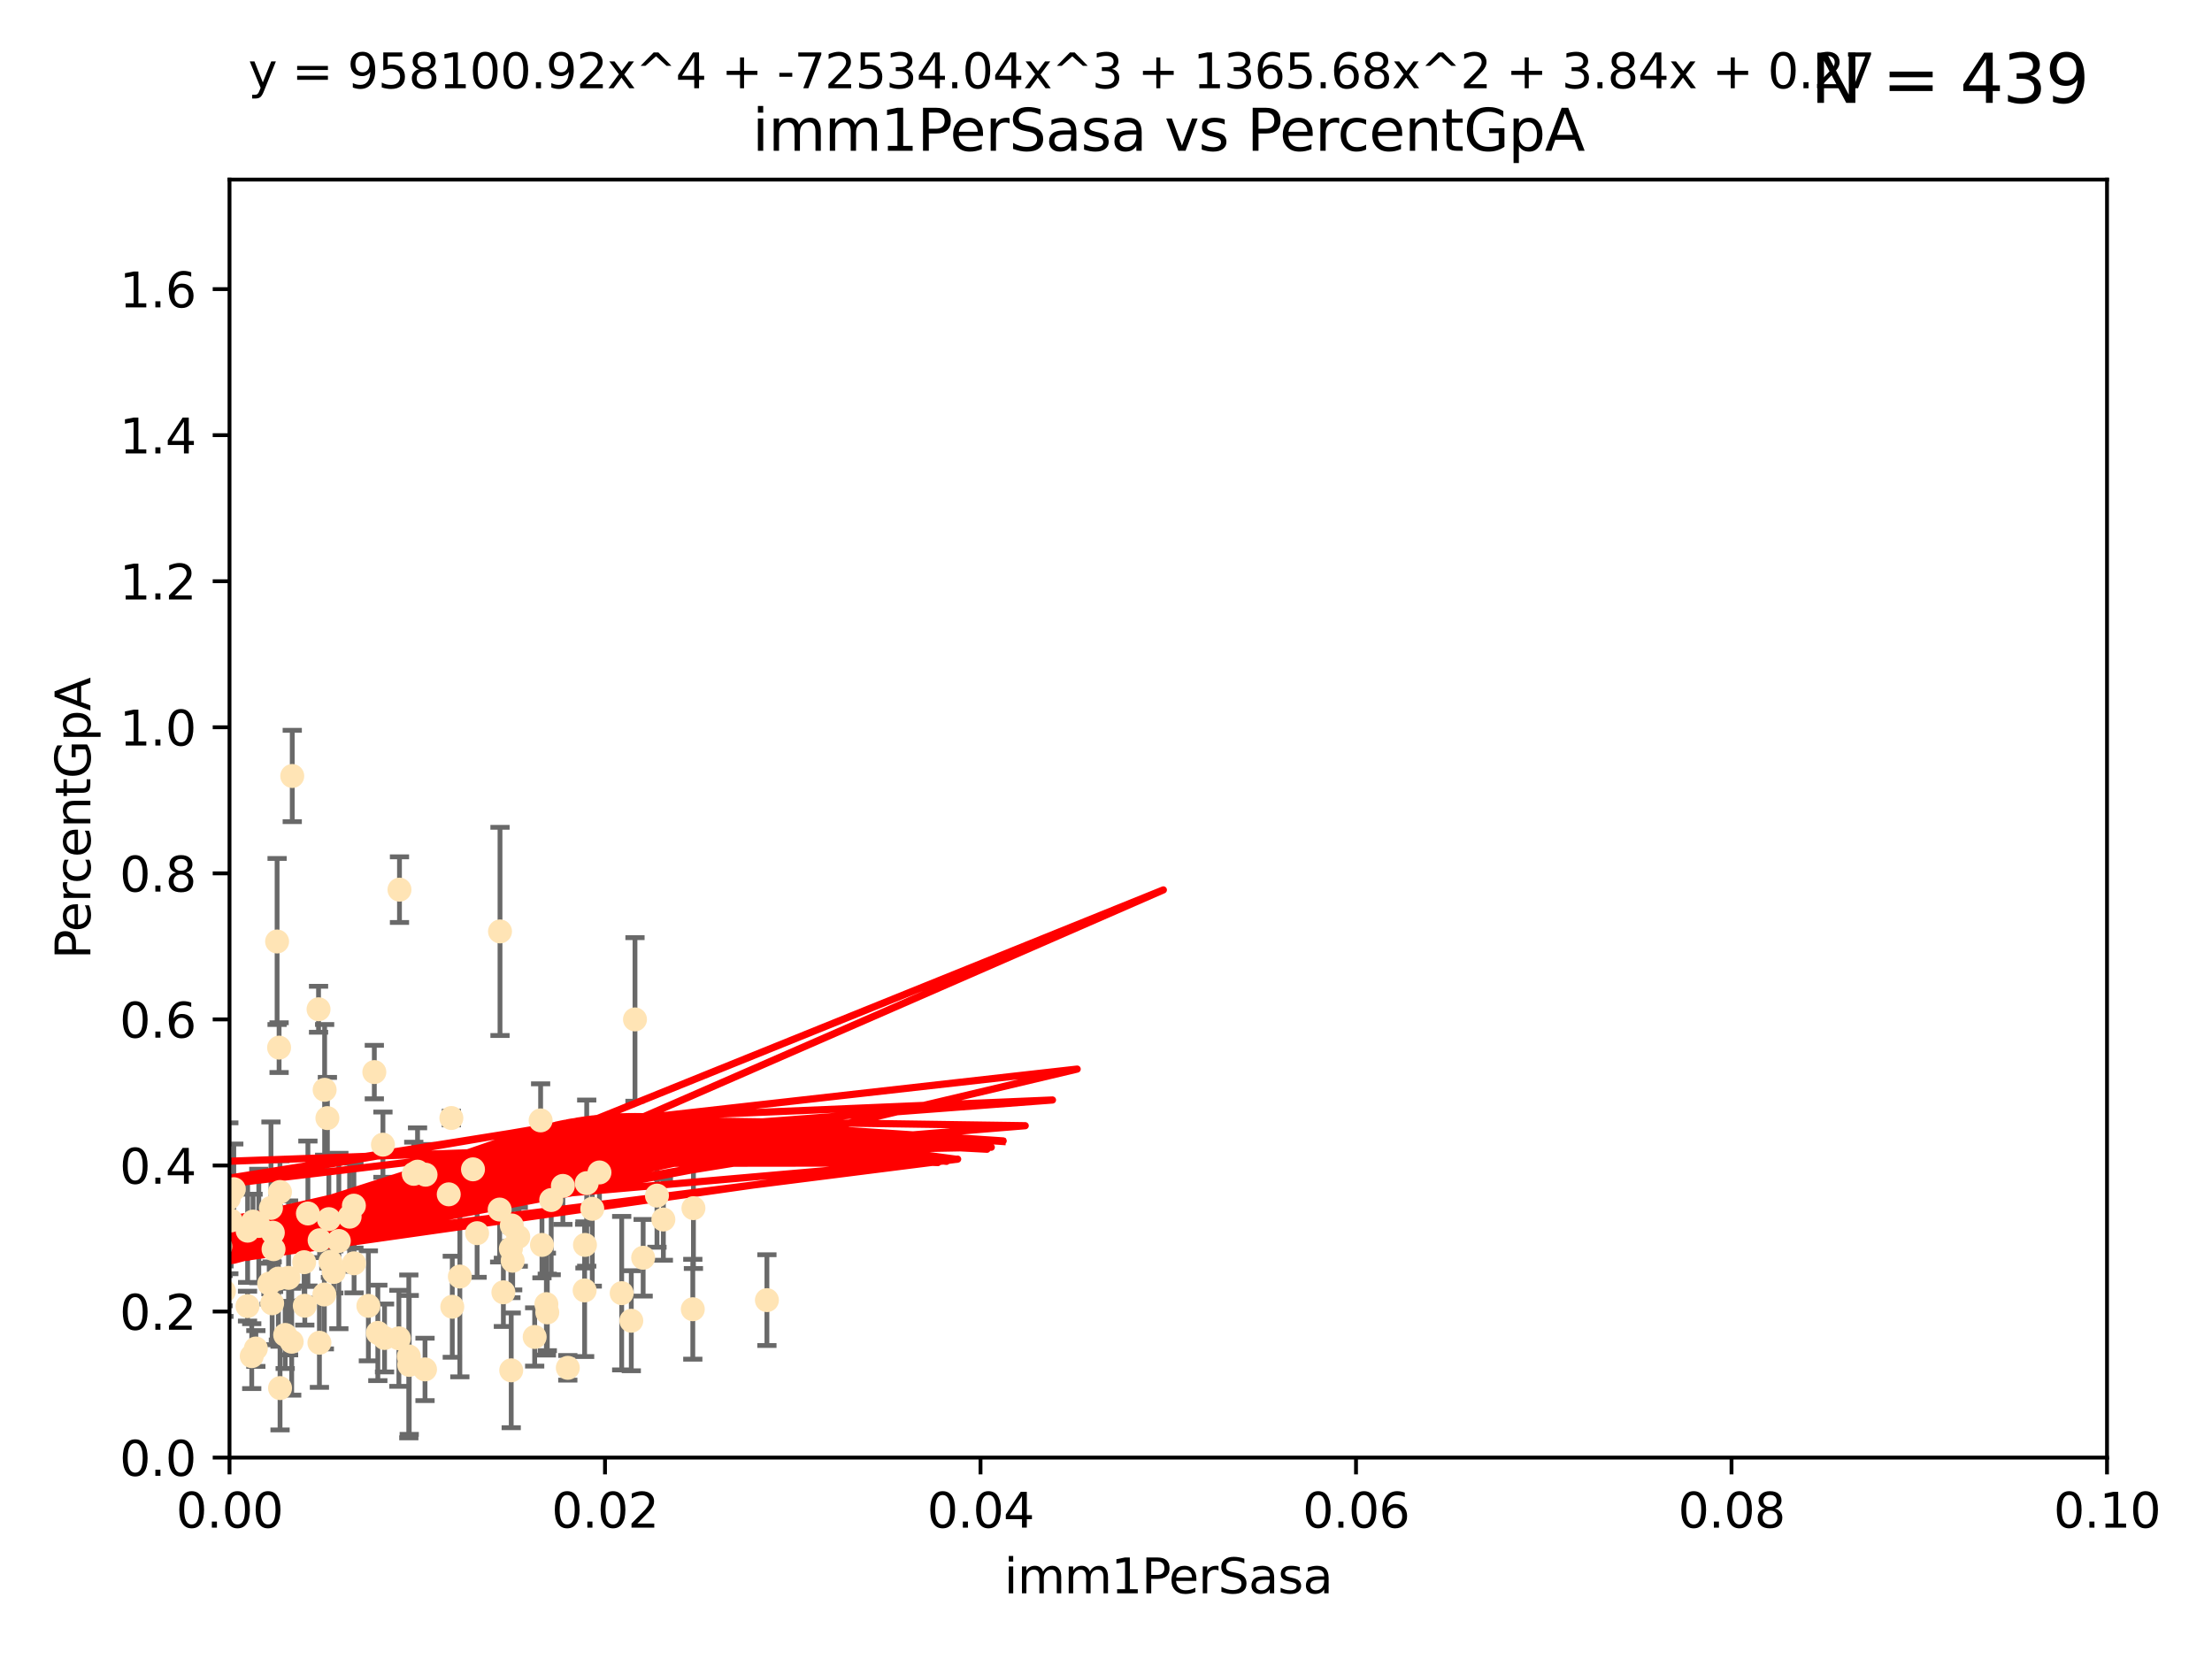<?xml version="1.0" encoding="utf-8" standalone="no"?>
<!DOCTYPE svg PUBLIC "-//W3C//DTD SVG 1.1//EN"
  "http://www.w3.org/Graphics/SVG/1.1/DTD/svg11.dtd">
<svg xmlns:xlink="http://www.w3.org/1999/xlink" width="460.8pt" height="345.6pt" viewBox="0 0 460.8 345.6" xmlns="http://www.w3.org/2000/svg" version="1.1">
 <defs>
  <style type="text/css">*{stroke-linejoin: round; stroke-linecap: butt}</style>
 </defs>
 <g id="figure_1">
  <g id="patch_1">
   <path d="M 0 345.6 
L 460.8 345.6 
L 460.8 0 
L 0 0 
z
" style="fill: #ffffff"/>
  </g>
  <g id="axes_1">
   <g id="patch_2">
    <path d="M 47.81 303.64 
L 438.93 303.64 
L 438.93 37.411 
L 47.81 37.411 
z
" style="fill: #ffffff"/>
   </g>
   <g id="PathCollection_1">
    <defs>
     <path id="m5b7a085e1f" d="M 0 1.118 
C 0.297 1.118 0.581 1 0.791 0.791 
C 1 0.581 1.118 0.297 1.118 0 
C 1.118 -0.297 1 -0.581 0.791 -0.791 
C 0.581 -1 0.297 -1.118 0 -1.118 
C -0.297 -1.118 -0.581 -1 -0.791 -0.791 
C -1 -0.581 -1.118 -0.297 -1.118 0 
C -1.118 0.297 -1 0.581 -0.791 0.791 
C -0.581 1 -0.297 1.118 0 1.118 
z
" style="stroke: #ffe4b5"/>
    </defs>
    <g clip-path="url(#p614326fccf)">
     <use xlink:href="#m5b7a085e1f" x="18.35" y="272.213" style="fill: #ffe4b5; stroke: #ffe4b5"/>
     <use xlink:href="#m5b7a085e1f" x="60.881" y="161.653" style="fill: #ffe4b5; stroke: #ffe4b5"/>
     <use xlink:href="#m5b7a085e1f" x="52.714" y="254.477" style="fill: #ffe4b5; stroke: #ffe4b5"/>
     <use xlink:href="#m5b7a085e1f" x="28.17" y="271.529" style="fill: #ffe4b5; stroke: #ffe4b5"/>
     <use xlink:href="#m5b7a085e1f" x="40.749" y="272.259" style="fill: #ffe4b5; stroke: #ffe4b5"/>
     <use xlink:href="#m5b7a085e1f" x="53.914" y="255.392" style="fill: #ffe4b5; stroke: #ffe4b5"/>
     <use xlink:href="#m5b7a085e1f" x="77.979" y="223.332" style="fill: #ffe4b5; stroke: #ffe4b5"/>
     <use xlink:href="#m5b7a085e1f" x="63.365" y="262.939" style="fill: #ffe4b5; stroke: #ffe4b5"/>
     <use xlink:href="#m5b7a085e1f" x="37.661" y="188.55" style="fill: #ffe4b5; stroke: #ffe4b5"/>
     <use xlink:href="#m5b7a085e1f" x="58.14" y="218.238" style="fill: #ffe4b5; stroke: #ffe4b5"/>
     <use xlink:href="#m5b7a085e1f" x="66.359" y="210.247" style="fill: #ffe4b5; stroke: #ffe4b5"/>
     <use xlink:href="#m5b7a085e1f" x="46.656" y="268.982" style="fill: #ffe4b5; stroke: #ffe4b5"/>
     <use xlink:href="#m5b7a085e1f" x="56.986" y="260.23" style="fill: #ffe4b5; stroke: #ffe4b5"/>
     <use xlink:href="#m5b7a085e1f" x="51.584" y="256.373" style="fill: #ffe4b5; stroke: #ffe4b5"/>
     <use xlink:href="#m5b7a085e1f" x="34.521" y="266.63" style="fill: #ffe4b5; stroke: #ffe4b5"/>
     <use xlink:href="#m5b7a085e1f" x="52.442" y="282.507" style="fill: #ffe4b5; stroke: #ffe4b5"/>
     <use xlink:href="#m5b7a085e1f" x="56.695" y="271.5" style="fill: #ffe4b5; stroke: #ffe4b5"/>
     <use xlink:href="#m5b7a085e1f" x="48.702" y="247.726" style="fill: #ffe4b5; stroke: #ffe4b5"/>
     <use xlink:href="#m5b7a085e1f" x="47.077" y="249.587" style="fill: #ffe4b5; stroke: #ffe4b5"/>
     <use xlink:href="#m5b7a085e1f" x="59.409" y="278.088" style="fill: #ffe4b5; stroke: #ffe4b5"/>
     <use xlink:href="#m5b7a085e1f" x="36.729" y="272.052" style="fill: #ffe4b5; stroke: #ffe4b5"/>
     <use xlink:href="#m5b7a085e1f" x="56.081" y="267.404" style="fill: #ffe4b5; stroke: #ffe4b5"/>
     <use xlink:href="#m5b7a085e1f" x="13.259" y="282.636" style="fill: #ffe4b5; stroke: #ffe4b5"/>
     <use xlink:href="#m5b7a085e1f" x="98.532" y="243.591" style="fill: #ffe4b5; stroke: #ffe4b5"/>
     <use xlink:href="#m5b7a085e1f" x="32.779" y="267.001" style="fill: #ffe4b5; stroke: #ffe4b5"/>
     <use xlink:href="#m5b7a085e1f" x="51.563" y="272.09" style="fill: #ffe4b5; stroke: #ffe4b5"/>
     <use xlink:href="#m5b7a085e1f" x="48.074" y="254.248" style="fill: #ffe4b5; stroke: #ffe4b5"/>
     <use xlink:href="#m5b7a085e1f" x="43.111" y="249.396" style="fill: #ffe4b5; stroke: #ffe4b5"/>
     <use xlink:href="#m5b7a085e1f" x="19.071" y="255.485" style="fill: #ffe4b5; stroke: #ffe4b5"/>
     <use xlink:href="#m5b7a085e1f" x="44.952" y="261.124" style="fill: #ffe4b5; stroke: #ffe4b5"/>
     <use xlink:href="#m5b7a085e1f" x="53.299" y="280.92" style="fill: #ffe4b5; stroke: #ffe4b5"/>
     <use xlink:href="#m5b7a085e1f" x="26.123" y="242.789" style="fill: #ffe4b5; stroke: #ffe4b5"/>
     <use xlink:href="#m5b7a085e1f" x="67.627" y="227.029" style="fill: #ffe4b5; stroke: #ffe4b5"/>
     <use xlink:href="#m5b7a085e1f" x="94.028" y="232.904" style="fill: #ffe4b5; stroke: #ffe4b5"/>
     <use xlink:href="#m5b7a085e1f" x="43.538" y="268.139" style="fill: #ffe4b5; stroke: #ffe4b5"/>
     <use xlink:href="#m5b7a085e1f" x="66.582" y="258.367" style="fill: #ffe4b5; stroke: #ffe4b5"/>
     <use xlink:href="#m5b7a085e1f" x="57.724" y="196.13" style="fill: #ffe4b5; stroke: #ffe4b5"/>
     <use xlink:href="#m5b7a085e1f" x="88.648" y="244.711" style="fill: #ffe4b5; stroke: #ffe4b5"/>
     <use xlink:href="#m5b7a085e1f" x="73.761" y="263.169" style="fill: #ffe4b5; stroke: #ffe4b5"/>
     <use xlink:href="#m5b7a085e1f" x="117.257" y="247.046" style="fill: #ffe4b5; stroke: #ffe4b5"/>
     <use xlink:href="#m5b7a085e1f" x="123.38" y="251.816" style="fill: #ffe4b5; stroke: #ffe4b5"/>
     <use xlink:href="#m5b7a085e1f" x="93.481" y="248.802" style="fill: #ffe4b5; stroke: #ffe4b5"/>
     <use xlink:href="#m5b7a085e1f" x="46.482" y="268.879" style="fill: #ffe4b5; stroke: #ffe4b5"/>
     <use xlink:href="#m5b7a085e1f" x="68.202" y="232.921" style="fill: #ffe4b5; stroke: #ffe4b5"/>
     <use xlink:href="#m5b7a085e1f" x="94.22" y="272.219" style="fill: #ffe4b5; stroke: #ffe4b5"/>
     <use xlink:href="#m5b7a085e1f" x="104.161" y="194.031" style="fill: #ffe4b5; stroke: #ffe4b5"/>
     <use xlink:href="#m5b7a085e1f" x="57.994" y="266.352" style="fill: #ffe4b5; stroke: #ffe4b5"/>
     <use xlink:href="#m5b7a085e1f" x="68.837" y="262.854" style="fill: #ffe4b5; stroke: #ffe4b5"/>
     <use xlink:href="#m5b7a085e1f" x="85.249" y="284.334" style="fill: #ffe4b5; stroke: #ffe4b5"/>
     <use xlink:href="#m5b7a085e1f" x="70.589" y="258.519" style="fill: #ffe4b5; stroke: #ffe4b5"/>
     <use xlink:href="#m5b7a085e1f" x="69.533" y="264.976" style="fill: #ffe4b5; stroke: #ffe4b5"/>
     <use xlink:href="#m5b7a085e1f" x="78.71" y="277.663" style="fill: #ffe4b5; stroke: #ffe4b5"/>
     <use xlink:href="#m5b7a085e1f" x="58.325" y="248.307" style="fill: #ffe4b5; stroke: #ffe4b5"/>
     <use xlink:href="#m5b7a085e1f" x="136.859" y="249.069" style="fill: #ffe4b5; stroke: #ffe4b5"/>
     <use xlink:href="#m5b7a085e1f" x="80.108" y="278.727" style="fill: #ffe4b5; stroke: #ffe4b5"/>
     <use xlink:href="#m5b7a085e1f" x="86.981" y="244.078" style="fill: #ffe4b5; stroke: #ffe4b5"/>
     <use xlink:href="#m5b7a085e1f" x="76.739" y="272.033" style="fill: #ffe4b5; stroke: #ffe4b5"/>
     <use xlink:href="#m5b7a085e1f" x="41.977" y="252.37" style="fill: #ffe4b5; stroke: #ffe4b5"/>
     <use xlink:href="#m5b7a085e1f" x="73.723" y="251.16" style="fill: #ffe4b5; stroke: #ffe4b5"/>
     <use xlink:href="#m5b7a085e1f" x="124.879" y="244.243" style="fill: #ffe4b5; stroke: #ffe4b5"/>
     <use xlink:href="#m5b7a085e1f" x="67.568" y="269.67" style="fill: #ffe4b5; stroke: #ffe4b5"/>
     <use xlink:href="#m5b7a085e1f" x="112.901" y="259.342" style="fill: #ffe4b5; stroke: #ffe4b5"/>
     <use xlink:href="#m5b7a085e1f" x="63.496" y="272.009" style="fill: #ffe4b5; stroke: #ffe4b5"/>
     <use xlink:href="#m5b7a085e1f" x="79.773" y="238.456" style="fill: #ffe4b5; stroke: #ffe4b5"/>
     <use xlink:href="#m5b7a085e1f" x="60.766" y="279.507" style="fill: #ffe4b5; stroke: #ffe4b5"/>
     <use xlink:href="#m5b7a085e1f" x="45.533" y="270.097" style="fill: #ffe4b5; stroke: #ffe4b5"/>
     <use xlink:href="#m5b7a085e1f" x="68.507" y="253.967" style="fill: #ffe4b5; stroke: #ffe4b5"/>
     <use xlink:href="#m5b7a085e1f" x="47.667" y="249.626" style="fill: #ffe4b5; stroke: #ffe4b5"/>
     <use xlink:href="#m5b7a085e1f" x="104.086" y="251.972" style="fill: #ffe4b5; stroke: #ffe4b5"/>
     <use xlink:href="#m5b7a085e1f" x="64.142" y="252.79" style="fill: #ffe4b5; stroke: #ffe4b5"/>
     <use xlink:href="#m5b7a085e1f" x="56.448" y="251.63" style="fill: #ffe4b5; stroke: #ffe4b5"/>
     <use xlink:href="#m5b7a085e1f" x="111.383" y="278.511" style="fill: #ffe4b5; stroke: #ffe4b5"/>
     <use xlink:href="#m5b7a085e1f" x="83.22" y="185.331" style="fill: #ffe4b5; stroke: #ffe4b5"/>
     <use xlink:href="#m5b7a085e1f" x="86.194" y="244.533" style="fill: #ffe4b5; stroke: #ffe4b5"/>
     <use xlink:href="#m5b7a085e1f" x="114.011" y="273.392" style="fill: #ffe4b5; stroke: #ffe4b5"/>
     <use xlink:href="#m5b7a085e1f" x="60.115" y="266.203" style="fill: #ffe4b5; stroke: #ffe4b5"/>
     <use xlink:href="#m5b7a085e1f" x="88.539" y="285.272" style="fill: #ffe4b5; stroke: #ffe4b5"/>
     <use xlink:href="#m5b7a085e1f" x="106.8" y="262.634" style="fill: #ffe4b5; stroke: #ffe4b5"/>
     <use xlink:href="#m5b7a085e1f" x="112.622" y="233.399" style="fill: #ffe4b5; stroke: #ffe4b5"/>
     <use xlink:href="#m5b7a085e1f" x="144.455" y="251.681" style="fill: #ffe4b5; stroke: #ffe4b5"/>
     <use xlink:href="#m5b7a085e1f" x="106.619" y="255.289" style="fill: #ffe4b5; stroke: #ffe4b5"/>
     <use xlink:href="#m5b7a085e1f" x="58.338" y="289.164" style="fill: #ffe4b5; stroke: #ffe4b5"/>
     <use xlink:href="#m5b7a085e1f" x="107.964" y="257.663" style="fill: #ffe4b5; stroke: #ffe4b5"/>
     <use xlink:href="#m5b7a085e1f" x="106.496" y="285.464" style="fill: #ffe4b5; stroke: #ffe4b5"/>
     <use xlink:href="#m5b7a085e1f" x="95.795" y="265.929" style="fill: #ffe4b5; stroke: #ffe4b5"/>
     <use xlink:href="#m5b7a085e1f" x="44.303" y="221.785" style="fill: #ffe4b5; stroke: #ffe4b5"/>
     <use xlink:href="#m5b7a085e1f" x="72.834" y="253.459" style="fill: #ffe4b5; stroke: #ffe4b5"/>
     <use xlink:href="#m5b7a085e1f" x="118.284" y="284.942" style="fill: #ffe4b5; stroke: #ffe4b5"/>
     <use xlink:href="#m5b7a085e1f" x="129.51" y="269.39" style="fill: #ffe4b5; stroke: #ffe4b5"/>
     <use xlink:href="#m5b7a085e1f" x="106.426" y="260.126" style="fill: #ffe4b5; stroke: #ffe4b5"/>
     <use xlink:href="#m5b7a085e1f" x="114.825" y="249.989" style="fill: #ffe4b5; stroke: #ffe4b5"/>
     <use xlink:href="#m5b7a085e1f" x="122.223" y="246.465" style="fill: #ffe4b5; stroke: #ffe4b5"/>
     <use xlink:href="#m5b7a085e1f" x="85.164" y="282.566" style="fill: #ffe4b5; stroke: #ffe4b5"/>
     <use xlink:href="#m5b7a085e1f" x="104.864" y="269.212" style="fill: #ffe4b5; stroke: #ffe4b5"/>
     <use xlink:href="#m5b7a085e1f" x="121.859" y="259.339" style="fill: #ffe4b5; stroke: #ffe4b5"/>
     <use xlink:href="#m5b7a085e1f" x="45.908" y="259.664" style="fill: #ffe4b5; stroke: #ffe4b5"/>
     <use xlink:href="#m5b7a085e1f" x="99.391" y="256.89" style="fill: #ffe4b5; stroke: #ffe4b5"/>
     <use xlink:href="#m5b7a085e1f" x="56.834" y="256.789" style="fill: #ffe4b5; stroke: #ffe4b5"/>
     <use xlink:href="#m5b7a085e1f" x="132.28" y="212.364" style="fill: #ffe4b5; stroke: #ffe4b5"/>
     <use xlink:href="#m5b7a085e1f" x="133.981" y="262.015" style="fill: #ffe4b5; stroke: #ffe4b5"/>
     <use xlink:href="#m5b7a085e1f" x="66.541" y="279.718" style="fill: #ffe4b5; stroke: #ffe4b5"/>
     <use xlink:href="#m5b7a085e1f" x="83.096" y="278.795" style="fill: #ffe4b5; stroke: #ffe4b5"/>
     <use xlink:href="#m5b7a085e1f" x="113.821" y="271.673" style="fill: #ffe4b5; stroke: #ffe4b5"/>
     <use xlink:href="#m5b7a085e1f" x="159.762" y="270.842" style="fill: #ffe4b5; stroke: #ffe4b5"/>
     <use xlink:href="#m5b7a085e1f" x="35.41" y="276.774" style="fill: #ffe4b5; stroke: #ffe4b5"/>
     <use xlink:href="#m5b7a085e1f" x="121.789" y="268.817" style="fill: #ffe4b5; stroke: #ffe4b5"/>
     <use xlink:href="#m5b7a085e1f" x="138.191" y="254.044" style="fill: #ffe4b5; stroke: #ffe4b5"/>
     <use xlink:href="#m5b7a085e1f" x="144.323" y="272.737" style="fill: #ffe4b5; stroke: #ffe4b5"/>
     <use xlink:href="#m5b7a085e1f" x="131.509" y="275.132" style="fill: #ffe4b5; stroke: #ffe4b5"/>
    </g>
   </g>
   <g id="matplotlib.axis_1">
    <g id="xtick_1">
     <g id="line2d_1">
      <defs>
       <path id="m708fdf1a8f" d="M 0 0 
L 0 3.5 
" style="stroke: #000000; stroke-width: 0.8"/>
      </defs>
      <g>
       <use xlink:href="#m708fdf1a8f" x="47.81" y="303.64" style="stroke: #000000; stroke-width: 0.8"/>
      </g>
     </g>
     <g id="text_1">
      <!-- 0.00 -->
      <g transform="translate(36.677 318.238)scale(0.1 -0.1)">
       <defs>
        <path id="DejaVuSans-30" d="M 2034 4250 
Q 1547 4250 1301 3770 
Q 1056 3291 1056 2328 
Q 1056 1369 1301 889 
Q 1547 409 2034 409 
Q 2525 409 2770 889 
Q 3016 1369 3016 2328 
Q 3016 3291 2770 3770 
Q 2525 4250 2034 4250 
z
M 2034 4750 
Q 2819 4750 3233 4129 
Q 3647 3509 3647 2328 
Q 3647 1150 3233 529 
Q 2819 -91 2034 -91 
Q 1250 -91 836 529 
Q 422 1150 422 2328 
Q 422 3509 836 4129 
Q 1250 4750 2034 4750 
z
" transform="scale(0.016)"/>
        <path id="DejaVuSans-2e" d="M 684 794 
L 1344 794 
L 1344 0 
L 684 0 
L 684 794 
z
" transform="scale(0.016)"/>
       </defs>
       <use xlink:href="#DejaVuSans-30"/>
       <use xlink:href="#DejaVuSans-2e" x="63.623"/>
       <use xlink:href="#DejaVuSans-30" x="95.41"/>
       <use xlink:href="#DejaVuSans-30" x="159.033"/>
      </g>
     </g>
    </g>
    <g id="xtick_2">
     <g id="line2d_2">
      <g>
       <use xlink:href="#m708fdf1a8f" x="126.034" y="303.64" style="stroke: #000000; stroke-width: 0.8"/>
      </g>
     </g>
     <g id="text_2">
      <!-- 0.02 -->
      <g transform="translate(114.901 318.238)scale(0.1 -0.1)">
       <defs>
        <path id="DejaVuSans-32" d="M 1228 531 
L 3431 531 
L 3431 0 
L 469 0 
L 469 531 
Q 828 903 1448 1529 
Q 2069 2156 2228 2338 
Q 2531 2678 2651 2914 
Q 2772 3150 2772 3378 
Q 2772 3750 2511 3984 
Q 2250 4219 1831 4219 
Q 1534 4219 1204 4116 
Q 875 4013 500 3803 
L 500 4441 
Q 881 4594 1212 4672 
Q 1544 4750 1819 4750 
Q 2544 4750 2975 4387 
Q 3406 4025 3406 3419 
Q 3406 3131 3298 2873 
Q 3191 2616 2906 2266 
Q 2828 2175 2409 1742 
Q 1991 1309 1228 531 
z
" transform="scale(0.016)"/>
       </defs>
       <use xlink:href="#DejaVuSans-30"/>
       <use xlink:href="#DejaVuSans-2e" x="63.623"/>
       <use xlink:href="#DejaVuSans-30" x="95.41"/>
       <use xlink:href="#DejaVuSans-32" x="159.033"/>
      </g>
     </g>
    </g>
    <g id="xtick_3">
     <g id="line2d_3">
      <g>
       <use xlink:href="#m708fdf1a8f" x="204.258" y="303.64" style="stroke: #000000; stroke-width: 0.8"/>
      </g>
     </g>
     <g id="text_3">
      <!-- 0.04 -->
      <g transform="translate(193.125 318.238)scale(0.1 -0.1)">
       <defs>
        <path id="DejaVuSans-34" d="M 2419 4116 
L 825 1625 
L 2419 1625 
L 2419 4116 
z
M 2253 4666 
L 3047 4666 
L 3047 1625 
L 3713 1625 
L 3713 1100 
L 3047 1100 
L 3047 0 
L 2419 0 
L 2419 1100 
L 313 1100 
L 313 1709 
L 2253 4666 
z
" transform="scale(0.016)"/>
       </defs>
       <use xlink:href="#DejaVuSans-30"/>
       <use xlink:href="#DejaVuSans-2e" x="63.623"/>
       <use xlink:href="#DejaVuSans-30" x="95.41"/>
       <use xlink:href="#DejaVuSans-34" x="159.033"/>
      </g>
     </g>
    </g>
    <g id="xtick_4">
     <g id="line2d_4">
      <g>
       <use xlink:href="#m708fdf1a8f" x="282.482" y="303.64" style="stroke: #000000; stroke-width: 0.8"/>
      </g>
     </g>
     <g id="text_4">
      <!-- 0.06 -->
      <g transform="translate(271.349 318.238)scale(0.1 -0.1)">
       <defs>
        <path id="DejaVuSans-36" d="M 2113 2584 
Q 1688 2584 1439 2293 
Q 1191 2003 1191 1497 
Q 1191 994 1439 701 
Q 1688 409 2113 409 
Q 2538 409 2786 701 
Q 3034 994 3034 1497 
Q 3034 2003 2786 2293 
Q 2538 2584 2113 2584 
z
M 3366 4563 
L 3366 3988 
Q 3128 4100 2886 4159 
Q 2644 4219 2406 4219 
Q 1781 4219 1451 3797 
Q 1122 3375 1075 2522 
Q 1259 2794 1537 2939 
Q 1816 3084 2150 3084 
Q 2853 3084 3261 2657 
Q 3669 2231 3669 1497 
Q 3669 778 3244 343 
Q 2819 -91 2113 -91 
Q 1303 -91 875 529 
Q 447 1150 447 2328 
Q 447 3434 972 4092 
Q 1497 4750 2381 4750 
Q 2619 4750 2861 4703 
Q 3103 4656 3366 4563 
z
" transform="scale(0.016)"/>
       </defs>
       <use xlink:href="#DejaVuSans-30"/>
       <use xlink:href="#DejaVuSans-2e" x="63.623"/>
       <use xlink:href="#DejaVuSans-30" x="95.41"/>
       <use xlink:href="#DejaVuSans-36" x="159.033"/>
      </g>
     </g>
    </g>
    <g id="xtick_5">
     <g id="line2d_5">
      <g>
       <use xlink:href="#m708fdf1a8f" x="360.706" y="303.64" style="stroke: #000000; stroke-width: 0.8"/>
      </g>
     </g>
     <g id="text_5">
      <!-- 0.08 -->
      <g transform="translate(349.573 318.238)scale(0.1 -0.1)">
       <defs>
        <path id="DejaVuSans-38" d="M 2034 2216 
Q 1584 2216 1326 1975 
Q 1069 1734 1069 1313 
Q 1069 891 1326 650 
Q 1584 409 2034 409 
Q 2484 409 2743 651 
Q 3003 894 3003 1313 
Q 3003 1734 2745 1975 
Q 2488 2216 2034 2216 
z
M 1403 2484 
Q 997 2584 770 2862 
Q 544 3141 544 3541 
Q 544 4100 942 4425 
Q 1341 4750 2034 4750 
Q 2731 4750 3128 4425 
Q 3525 4100 3525 3541 
Q 3525 3141 3298 2862 
Q 3072 2584 2669 2484 
Q 3125 2378 3379 2068 
Q 3634 1759 3634 1313 
Q 3634 634 3220 271 
Q 2806 -91 2034 -91 
Q 1263 -91 848 271 
Q 434 634 434 1313 
Q 434 1759 690 2068 
Q 947 2378 1403 2484 
z
M 1172 3481 
Q 1172 3119 1398 2916 
Q 1625 2713 2034 2713 
Q 2441 2713 2670 2916 
Q 2900 3119 2900 3481 
Q 2900 3844 2670 4047 
Q 2441 4250 2034 4250 
Q 1625 4250 1398 4047 
Q 1172 3844 1172 3481 
z
" transform="scale(0.016)"/>
       </defs>
       <use xlink:href="#DejaVuSans-30"/>
       <use xlink:href="#DejaVuSans-2e" x="63.623"/>
       <use xlink:href="#DejaVuSans-30" x="95.41"/>
       <use xlink:href="#DejaVuSans-38" x="159.033"/>
      </g>
     </g>
    </g>
    <g id="xtick_6">
     <g id="line2d_6">
      <g>
       <use xlink:href="#m708fdf1a8f" x="438.93" y="303.64" style="stroke: #000000; stroke-width: 0.8"/>
      </g>
     </g>
     <g id="text_6">
      <!-- 0.10 -->
      <g transform="translate(427.797 318.238)scale(0.1 -0.1)">
       <defs>
        <path id="DejaVuSans-31" d="M 794 531 
L 1825 531 
L 1825 4091 
L 703 3866 
L 703 4441 
L 1819 4666 
L 2450 4666 
L 2450 531 
L 3481 531 
L 3481 0 
L 794 0 
L 794 531 
z
" transform="scale(0.016)"/>
       </defs>
       <use xlink:href="#DejaVuSans-30"/>
       <use xlink:href="#DejaVuSans-2e" x="63.623"/>
       <use xlink:href="#DejaVuSans-31" x="95.41"/>
       <use xlink:href="#DejaVuSans-30" x="159.033"/>
      </g>
     </g>
    </g>
    <g id="text_7">
     <!-- imm1PerSasa -->
     <g transform="translate(209.186 331.917)scale(0.1 -0.1)">
      <defs>
       <path id="DejaVuSans-69" d="M 603 3500 
L 1178 3500 
L 1178 0 
L 603 0 
L 603 3500 
z
M 603 4863 
L 1178 4863 
L 1178 4134 
L 603 4134 
L 603 4863 
z
" transform="scale(0.016)"/>
       <path id="DejaVuSans-6d" d="M 3328 2828 
Q 3544 3216 3844 3400 
Q 4144 3584 4550 3584 
Q 5097 3584 5394 3201 
Q 5691 2819 5691 2113 
L 5691 0 
L 5113 0 
L 5113 2094 
Q 5113 2597 4934 2840 
Q 4756 3084 4391 3084 
Q 3944 3084 3684 2787 
Q 3425 2491 3425 1978 
L 3425 0 
L 2847 0 
L 2847 2094 
Q 2847 2600 2669 2842 
Q 2491 3084 2119 3084 
Q 1678 3084 1418 2786 
Q 1159 2488 1159 1978 
L 1159 0 
L 581 0 
L 581 3500 
L 1159 3500 
L 1159 2956 
Q 1356 3278 1631 3431 
Q 1906 3584 2284 3584 
Q 2666 3584 2933 3390 
Q 3200 3197 3328 2828 
z
" transform="scale(0.016)"/>
       <path id="DejaVuSans-50" d="M 1259 4147 
L 1259 2394 
L 2053 2394 
Q 2494 2394 2734 2622 
Q 2975 2850 2975 3272 
Q 2975 3691 2734 3919 
Q 2494 4147 2053 4147 
L 1259 4147 
z
M 628 4666 
L 2053 4666 
Q 2838 4666 3239 4311 
Q 3641 3956 3641 3272 
Q 3641 2581 3239 2228 
Q 2838 1875 2053 1875 
L 1259 1875 
L 1259 0 
L 628 0 
L 628 4666 
z
" transform="scale(0.016)"/>
       <path id="DejaVuSans-65" d="M 3597 1894 
L 3597 1613 
L 953 1613 
Q 991 1019 1311 708 
Q 1631 397 2203 397 
Q 2534 397 2845 478 
Q 3156 559 3463 722 
L 3463 178 
Q 3153 47 2828 -22 
Q 2503 -91 2169 -91 
Q 1331 -91 842 396 
Q 353 884 353 1716 
Q 353 2575 817 3079 
Q 1281 3584 2069 3584 
Q 2775 3584 3186 3129 
Q 3597 2675 3597 1894 
z
M 3022 2063 
Q 3016 2534 2758 2815 
Q 2500 3097 2075 3097 
Q 1594 3097 1305 2825 
Q 1016 2553 972 2059 
L 3022 2063 
z
" transform="scale(0.016)"/>
       <path id="DejaVuSans-72" d="M 2631 2963 
Q 2534 3019 2420 3045 
Q 2306 3072 2169 3072 
Q 1681 3072 1420 2755 
Q 1159 2438 1159 1844 
L 1159 0 
L 581 0 
L 581 3500 
L 1159 3500 
L 1159 2956 
Q 1341 3275 1631 3429 
Q 1922 3584 2338 3584 
Q 2397 3584 2469 3576 
Q 2541 3569 2628 3553 
L 2631 2963 
z
" transform="scale(0.016)"/>
       <path id="DejaVuSans-53" d="M 3425 4513 
L 3425 3897 
Q 3066 4069 2747 4153 
Q 2428 4238 2131 4238 
Q 1616 4238 1336 4038 
Q 1056 3838 1056 3469 
Q 1056 3159 1242 3001 
Q 1428 2844 1947 2747 
L 2328 2669 
Q 3034 2534 3370 2195 
Q 3706 1856 3706 1288 
Q 3706 609 3251 259 
Q 2797 -91 1919 -91 
Q 1588 -91 1214 -16 
Q 841 59 441 206 
L 441 856 
Q 825 641 1194 531 
Q 1563 422 1919 422 
Q 2459 422 2753 634 
Q 3047 847 3047 1241 
Q 3047 1584 2836 1778 
Q 2625 1972 2144 2069 
L 1759 2144 
Q 1053 2284 737 2584 
Q 422 2884 422 3419 
Q 422 4038 858 4394 
Q 1294 4750 2059 4750 
Q 2388 4750 2728 4690 
Q 3069 4631 3425 4513 
z
" transform="scale(0.016)"/>
       <path id="DejaVuSans-61" d="M 2194 1759 
Q 1497 1759 1228 1600 
Q 959 1441 959 1056 
Q 959 750 1161 570 
Q 1363 391 1709 391 
Q 2188 391 2477 730 
Q 2766 1069 2766 1631 
L 2766 1759 
L 2194 1759 
z
M 3341 1997 
L 3341 0 
L 2766 0 
L 2766 531 
Q 2569 213 2275 61 
Q 1981 -91 1556 -91 
Q 1019 -91 701 211 
Q 384 513 384 1019 
Q 384 1609 779 1909 
Q 1175 2209 1959 2209 
L 2766 2209 
L 2766 2266 
Q 2766 2663 2505 2880 
Q 2244 3097 1772 3097 
Q 1472 3097 1187 3025 
Q 903 2953 641 2809 
L 641 3341 
Q 956 3463 1253 3523 
Q 1550 3584 1831 3584 
Q 2591 3584 2966 3190 
Q 3341 2797 3341 1997 
z
" transform="scale(0.016)"/>
       <path id="DejaVuSans-73" d="M 2834 3397 
L 2834 2853 
Q 2591 2978 2328 3040 
Q 2066 3103 1784 3103 
Q 1356 3103 1142 2972 
Q 928 2841 928 2578 
Q 928 2378 1081 2264 
Q 1234 2150 1697 2047 
L 1894 2003 
Q 2506 1872 2764 1633 
Q 3022 1394 3022 966 
Q 3022 478 2636 193 
Q 2250 -91 1575 -91 
Q 1294 -91 989 -36 
Q 684 19 347 128 
L 347 722 
Q 666 556 975 473 
Q 1284 391 1588 391 
Q 1994 391 2212 530 
Q 2431 669 2431 922 
Q 2431 1156 2273 1281 
Q 2116 1406 1581 1522 
L 1381 1569 
Q 847 1681 609 1914 
Q 372 2147 372 2553 
Q 372 3047 722 3315 
Q 1072 3584 1716 3584 
Q 2034 3584 2315 3537 
Q 2597 3491 2834 3397 
z
" transform="scale(0.016)"/>
      </defs>
      <use xlink:href="#DejaVuSans-69"/>
      <use xlink:href="#DejaVuSans-6d" x="27.783"/>
      <use xlink:href="#DejaVuSans-6d" x="125.195"/>
      <use xlink:href="#DejaVuSans-31" x="222.607"/>
      <use xlink:href="#DejaVuSans-50" x="286.23"/>
      <use xlink:href="#DejaVuSans-65" x="342.908"/>
      <use xlink:href="#DejaVuSans-72" x="404.432"/>
      <use xlink:href="#DejaVuSans-53" x="445.545"/>
      <use xlink:href="#DejaVuSans-61" x="509.021"/>
      <use xlink:href="#DejaVuSans-73" x="570.301"/>
      <use xlink:href="#DejaVuSans-61" x="622.4"/>
     </g>
    </g>
   </g>
   <g id="matplotlib.axis_2">
    <g id="ytick_1">
     <g id="line2d_7">
      <defs>
       <path id="mc83e3c7189" d="M 0 0 
L -3.5 0 
" style="stroke: #000000; stroke-width: 0.8"/>
      </defs>
      <g>
       <use xlink:href="#mc83e3c7189" x="47.81" y="303.64" style="stroke: #000000; stroke-width: 0.8"/>
      </g>
     </g>
     <g id="text_8">
      <!-- 0.0 -->
      <g transform="translate(24.907 307.439)scale(0.1 -0.1)">
       <use xlink:href="#DejaVuSans-30"/>
       <use xlink:href="#DejaVuSans-2e" x="63.623"/>
       <use xlink:href="#DejaVuSans-30" x="95.41"/>
      </g>
     </g>
    </g>
    <g id="ytick_2">
     <g id="line2d_8">
      <g>
       <use xlink:href="#mc83e3c7189" x="47.81" y="273.214" style="stroke: #000000; stroke-width: 0.8"/>
      </g>
     </g>
     <g id="text_9">
      <!-- 0.2 -->
      <g transform="translate(24.907 277.013)scale(0.1 -0.1)">
       <use xlink:href="#DejaVuSans-30"/>
       <use xlink:href="#DejaVuSans-2e" x="63.623"/>
       <use xlink:href="#DejaVuSans-32" x="95.41"/>
      </g>
     </g>
    </g>
    <g id="ytick_3">
     <g id="line2d_9">
      <g>
       <use xlink:href="#mc83e3c7189" x="47.81" y="242.788" style="stroke: #000000; stroke-width: 0.8"/>
      </g>
     </g>
     <g id="text_10">
      <!-- 0.4 -->
      <g transform="translate(24.907 246.587)scale(0.1 -0.1)">
       <use xlink:href="#DejaVuSans-30"/>
       <use xlink:href="#DejaVuSans-2e" x="63.623"/>
       <use xlink:href="#DejaVuSans-34" x="95.41"/>
      </g>
     </g>
    </g>
    <g id="ytick_4">
     <g id="line2d_10">
      <g>
       <use xlink:href="#mc83e3c7189" x="47.81" y="212.362" style="stroke: #000000; stroke-width: 0.8"/>
      </g>
     </g>
     <g id="text_11">
      <!-- 0.6 -->
      <g transform="translate(24.907 216.161)scale(0.1 -0.1)">
       <use xlink:href="#DejaVuSans-30"/>
       <use xlink:href="#DejaVuSans-2e" x="63.623"/>
       <use xlink:href="#DejaVuSans-36" x="95.41"/>
      </g>
     </g>
    </g>
    <g id="ytick_5">
     <g id="line2d_11">
      <g>
       <use xlink:href="#mc83e3c7189" x="47.81" y="181.935" style="stroke: #000000; stroke-width: 0.8"/>
      </g>
     </g>
     <g id="text_12">
      <!-- 0.8 -->
      <g transform="translate(24.907 185.735)scale(0.1 -0.1)">
       <use xlink:href="#DejaVuSans-30"/>
       <use xlink:href="#DejaVuSans-2e" x="63.623"/>
       <use xlink:href="#DejaVuSans-38" x="95.41"/>
      </g>
     </g>
    </g>
    <g id="ytick_6">
     <g id="line2d_12">
      <g>
       <use xlink:href="#mc83e3c7189" x="47.81" y="151.509" style="stroke: #000000; stroke-width: 0.8"/>
      </g>
     </g>
     <g id="text_13">
      <!-- 1.0 -->
      <g transform="translate(24.907 155.308)scale(0.1 -0.1)">
       <use xlink:href="#DejaVuSans-31"/>
       <use xlink:href="#DejaVuSans-2e" x="63.623"/>
       <use xlink:href="#DejaVuSans-30" x="95.41"/>
      </g>
     </g>
    </g>
    <g id="ytick_7">
     <g id="line2d_13">
      <g>
       <use xlink:href="#mc83e3c7189" x="47.81" y="121.083" style="stroke: #000000; stroke-width: 0.8"/>
      </g>
     </g>
     <g id="text_14">
      <!-- 1.2 -->
      <g transform="translate(24.907 124.882)scale(0.1 -0.1)">
       <use xlink:href="#DejaVuSans-31"/>
       <use xlink:href="#DejaVuSans-2e" x="63.623"/>
       <use xlink:href="#DejaVuSans-32" x="95.41"/>
      </g>
     </g>
    </g>
    <g id="ytick_8">
     <g id="line2d_14">
      <g>
       <use xlink:href="#mc83e3c7189" x="47.81" y="90.657" style="stroke: #000000; stroke-width: 0.8"/>
      </g>
     </g>
     <g id="text_15">
      <!-- 1.4 -->
      <g transform="translate(24.907 94.456)scale(0.1 -0.1)">
       <use xlink:href="#DejaVuSans-31"/>
       <use xlink:href="#DejaVuSans-2e" x="63.623"/>
       <use xlink:href="#DejaVuSans-34" x="95.41"/>
      </g>
     </g>
    </g>
    <g id="ytick_9">
     <g id="line2d_15">
      <g>
       <use xlink:href="#mc83e3c7189" x="47.81" y="60.231" style="stroke: #000000; stroke-width: 0.8"/>
      </g>
     </g>
     <g id="text_16">
      <!-- 1.6 -->
      <g transform="translate(24.907 64.03)scale(0.1 -0.1)">
       <use xlink:href="#DejaVuSans-31"/>
       <use xlink:href="#DejaVuSans-2e" x="63.623"/>
       <use xlink:href="#DejaVuSans-36" x="95.41"/>
      </g>
     </g>
    </g>
    <g id="text_17">
     <!-- PercentGpA -->
     <g transform="translate(18.827 199.802)rotate(-90)scale(0.1 -0.1)">
      <defs>
       <path id="DejaVuSans-63" d="M 3122 3366 
L 3122 2828 
Q 2878 2963 2633 3030 
Q 2388 3097 2138 3097 
Q 1578 3097 1268 2742 
Q 959 2388 959 1747 
Q 959 1106 1268 751 
Q 1578 397 2138 397 
Q 2388 397 2633 464 
Q 2878 531 3122 666 
L 3122 134 
Q 2881 22 2623 -34 
Q 2366 -91 2075 -91 
Q 1284 -91 818 406 
Q 353 903 353 1747 
Q 353 2603 823 3093 
Q 1294 3584 2113 3584 
Q 2378 3584 2631 3529 
Q 2884 3475 3122 3366 
z
" transform="scale(0.016)"/>
       <path id="DejaVuSans-6e" d="M 3513 2113 
L 3513 0 
L 2938 0 
L 2938 2094 
Q 2938 2591 2744 2837 
Q 2550 3084 2163 3084 
Q 1697 3084 1428 2787 
Q 1159 2491 1159 1978 
L 1159 0 
L 581 0 
L 581 3500 
L 1159 3500 
L 1159 2956 
Q 1366 3272 1645 3428 
Q 1925 3584 2291 3584 
Q 2894 3584 3203 3211 
Q 3513 2838 3513 2113 
z
" transform="scale(0.016)"/>
       <path id="DejaVuSans-74" d="M 1172 4494 
L 1172 3500 
L 2356 3500 
L 2356 3053 
L 1172 3053 
L 1172 1153 
Q 1172 725 1289 603 
Q 1406 481 1766 481 
L 2356 481 
L 2356 0 
L 1766 0 
Q 1100 0 847 248 
Q 594 497 594 1153 
L 594 3053 
L 172 3053 
L 172 3500 
L 594 3500 
L 594 4494 
L 1172 4494 
z
" transform="scale(0.016)"/>
       <path id="DejaVuSans-47" d="M 3809 666 
L 3809 1919 
L 2778 1919 
L 2778 2438 
L 4434 2438 
L 4434 434 
Q 4069 175 3628 42 
Q 3188 -91 2688 -91 
Q 1594 -91 976 548 
Q 359 1188 359 2328 
Q 359 3472 976 4111 
Q 1594 4750 2688 4750 
Q 3144 4750 3555 4637 
Q 3966 4525 4313 4306 
L 4313 3634 
Q 3963 3931 3569 4081 
Q 3175 4231 2741 4231 
Q 1884 4231 1454 3753 
Q 1025 3275 1025 2328 
Q 1025 1384 1454 906 
Q 1884 428 2741 428 
Q 3075 428 3337 486 
Q 3600 544 3809 666 
z
" transform="scale(0.016)"/>
       <path id="DejaVuSans-70" d="M 1159 525 
L 1159 -1331 
L 581 -1331 
L 581 3500 
L 1159 3500 
L 1159 2969 
Q 1341 3281 1617 3432 
Q 1894 3584 2278 3584 
Q 2916 3584 3314 3078 
Q 3713 2572 3713 1747 
Q 3713 922 3314 415 
Q 2916 -91 2278 -91 
Q 1894 -91 1617 61 
Q 1341 213 1159 525 
z
M 3116 1747 
Q 3116 2381 2855 2742 
Q 2594 3103 2138 3103 
Q 1681 3103 1420 2742 
Q 1159 2381 1159 1747 
Q 1159 1113 1420 752 
Q 1681 391 2138 391 
Q 2594 391 2855 752 
Q 3116 1113 3116 1747 
z
" transform="scale(0.016)"/>
       <path id="DejaVuSans-41" d="M 2188 4044 
L 1331 1722 
L 3047 1722 
L 2188 4044 
z
M 1831 4666 
L 2547 4666 
L 4325 0 
L 3669 0 
L 3244 1197 
L 1141 1197 
L 716 0 
L 50 0 
L 1831 4666 
z
" transform="scale(0.016)"/>
      </defs>
      <use xlink:href="#DejaVuSans-50"/>
      <use xlink:href="#DejaVuSans-65" x="56.678"/>
      <use xlink:href="#DejaVuSans-72" x="118.201"/>
      <use xlink:href="#DejaVuSans-63" x="157.064"/>
      <use xlink:href="#DejaVuSans-65" x="212.045"/>
      <use xlink:href="#DejaVuSans-6e" x="273.568"/>
      <use xlink:href="#DejaVuSans-74" x="336.947"/>
      <use xlink:href="#DejaVuSans-47" x="376.156"/>
      <use xlink:href="#DejaVuSans-70" x="453.646"/>
      <use xlink:href="#DejaVuSans-41" x="517.123"/>
     </g>
    </g>
   </g>
   <g id="LineCollection_1">
    <path d="M 18.35 282.308 
L 18.35 262.119 
" clip-path="url(#p614326fccf)" style="fill: none; stroke: #696969"/>
    <path d="M 60.881 171.166 
L 60.881 152.139 
" clip-path="url(#p614326fccf)" style="fill: none; stroke: #696969"/>
    <path d="M 52.714 260.181 
L 52.714 248.773 
" clip-path="url(#p614326fccf)" style="fill: none; stroke: #696969"/>
    <path d="M 28.17 284.435 
L 28.17 258.624 
" clip-path="url(#p614326fccf)" style="fill: none; stroke: #696969"/>
    <path d="M 40.749 288.87 
L 40.749 255.647 
" clip-path="url(#p614326fccf)" style="fill: none; stroke: #696969"/>
    <path d="M 53.914 267.217 
L 53.914 243.567 
" clip-path="url(#p614326fccf)" style="fill: none; stroke: #696969"/>
    <path d="M 77.979 228.9 
L 77.979 217.765 
" clip-path="url(#p614326fccf)" style="fill: none; stroke: #696969"/>
    <path d="M 63.365 270.996 
L 63.365 254.883 
" clip-path="url(#p614326fccf)" style="fill: none; stroke: #696969"/>
    <path d="M 37.661 209.585 
L 37.661 167.515 
" clip-path="url(#p614326fccf)" style="fill: none; stroke: #696969"/>
    <path d="M 58.14 223.421 
L 58.14 213.054 
" clip-path="url(#p614326fccf)" style="fill: none; stroke: #696969"/>
    <path d="M 66.359 215.032 
L 66.359 205.463 
" clip-path="url(#p614326fccf)" style="fill: none; stroke: #696969"/>
    <path d="M 46.656 274.229 
L 46.656 263.735 
" clip-path="url(#p614326fccf)" style="fill: none; stroke: #696969"/>
    <path d="M 56.986 269.044 
L 56.986 251.416 
" clip-path="url(#p614326fccf)" style="fill: none; stroke: #696969"/>
    <path d="M 51.584 267.151 
L 51.584 245.596 
" clip-path="url(#p614326fccf)" style="fill: none; stroke: #696969"/>
    <path d="M 34.521 279.61 
L 34.521 253.65 
" clip-path="url(#p614326fccf)" style="fill: none; stroke: #696969"/>
    <path d="M 52.442 289.267 
L 52.442 275.747 
" clip-path="url(#p614326fccf)" style="fill: none; stroke: #696969"/>
    <path d="M 56.695 280.129 
L 56.695 262.872 
" clip-path="url(#p614326fccf)" style="fill: none; stroke: #696969"/>
    <path d="M 48.702 257.133 
L 48.702 238.318 
" clip-path="url(#p614326fccf)" style="fill: none; stroke: #696969"/>
    <path d="M 47.077 254.283 
L 47.077 244.892 
" clip-path="url(#p614326fccf)" style="fill: none; stroke: #696969"/>
    <path d="M 59.409 285.087 
L 59.409 271.09 
" clip-path="url(#p614326fccf)" style="fill: none; stroke: #696969"/>
    <path d="M 36.729 277.492 
L 36.729 266.613 
" clip-path="url(#p614326fccf)" style="fill: none; stroke: #696969"/>
    <path d="M 56.081 271.655 
L 56.081 263.154 
" clip-path="url(#p614326fccf)" style="fill: none; stroke: #696969"/>
    <path d="M 13.259 288.537 
L 13.259 276.736 
" clip-path="url(#p614326fccf)" style="fill: none; stroke: #696969"/>
    <path d="M 98.532 246.637 
L 98.532 240.546 
" clip-path="url(#p614326fccf)" style="fill: none; stroke: #696969"/>
    <path d="M 32.779 270.771 
L 32.779 263.231 
" clip-path="url(#p614326fccf)" style="fill: none; stroke: #696969"/>
    <path d="M 51.563 275.194 
L 51.563 268.985 
" clip-path="url(#p614326fccf)" style="fill: none; stroke: #696969"/>
    <path d="M 48.074 261.487 
L 48.074 247.01 
" clip-path="url(#p614326fccf)" style="fill: none; stroke: #696969"/>
    <path d="M 43.111 256.046 
L 43.111 242.746 
" clip-path="url(#p614326fccf)" style="fill: none; stroke: #696969"/>
    <path d="M 19.071 263.195 
L 19.071 247.776 
" clip-path="url(#p614326fccf)" style="fill: none; stroke: #696969"/>
    <path d="M 44.952 270.404 
L 44.952 251.843 
" clip-path="url(#p614326fccf)" style="fill: none; stroke: #696969"/>
    <path d="M 53.299 284.646 
L 53.299 277.193 
" clip-path="url(#p614326fccf)" style="fill: none; stroke: #696969"/>
    <path d="M 26.123 251.23 
L 26.123 234.349 
" clip-path="url(#p614326fccf)" style="fill: none; stroke: #696969"/>
    <path d="M 67.627 240.638 
L 67.627 213.42 
" clip-path="url(#p614326fccf)" style="fill: none; stroke: #696969"/>
    <path d="M 94.028 234.331 
L 94.028 231.478 
" clip-path="url(#p614326fccf)" style="fill: none; stroke: #696969"/>
    <path d="M 43.538 281.982 
L 43.538 254.296 
" clip-path="url(#p614326fccf)" style="fill: none; stroke: #696969"/>
    <path d="M 66.582 261.98 
L 66.582 254.754 
" clip-path="url(#p614326fccf)" style="fill: none; stroke: #696969"/>
    <path d="M 57.724 213.426 
L 57.724 178.835 
" clip-path="url(#p614326fccf)" style="fill: none; stroke: #696969"/>
    <path d="M 88.648 251 
L 88.648 238.422 
" clip-path="url(#p614326fccf)" style="fill: none; stroke: #696969"/>
    <path d="M 73.761 269.326 
L 73.761 257.011 
" clip-path="url(#p614326fccf)" style="fill: none; stroke: #696969"/>
    <path d="M 117.257 255.062 
L 117.257 239.029 
" clip-path="url(#p614326fccf)" style="fill: none; stroke: #696969"/>
    <path d="M 123.38 267.926 
L 123.38 235.706 
" clip-path="url(#p614326fccf)" style="fill: none; stroke: #696969"/>
    <path d="M 93.481 250.902 
L 93.481 246.701 
" clip-path="url(#p614326fccf)" style="fill: none; stroke: #696969"/>
    <path d="M 46.482 272.02 
L 46.482 265.737 
" clip-path="url(#p614326fccf)" style="fill: none; stroke: #696969"/>
    <path d="M 68.202 241.4 
L 68.202 224.442 
" clip-path="url(#p614326fccf)" style="fill: none; stroke: #696969"/>
    <path d="M 94.22 282.742 
L 94.22 261.696 
" clip-path="url(#p614326fccf)" style="fill: none; stroke: #696969"/>
    <path d="M 104.161 215.715 
L 104.161 172.348 
" clip-path="url(#p614326fccf)" style="fill: none; stroke: #696969"/>
    <path d="M 57.994 279.145 
L 57.994 253.559 
" clip-path="url(#p614326fccf)" style="fill: none; stroke: #696969"/>
    <path d="M 68.837 266.107 
L 68.837 259.602 
" clip-path="url(#p614326fccf)" style="fill: none; stroke: #696969"/>
    <path d="M 85.249 298.801 
L 85.249 269.868 
" clip-path="url(#p614326fccf)" style="fill: none; stroke: #696969"/>
    <path d="M 70.589 276.785 
L 70.589 240.253 
" clip-path="url(#p614326fccf)" style="fill: none; stroke: #696969"/>
    <path d="M 69.533 269.36 
L 69.533 260.593 
" clip-path="url(#p614326fccf)" style="fill: none; stroke: #696969"/>
    <path d="M 78.71 287.605 
L 78.71 267.722 
" clip-path="url(#p614326fccf)" style="fill: none; stroke: #696969"/>
    <path d="M 58.325 254.808 
L 58.325 241.806 
" clip-path="url(#p614326fccf)" style="fill: none; stroke: #696969"/>
    <path d="M 136.859 259.819 
L 136.859 238.318 
" clip-path="url(#p614326fccf)" style="fill: none; stroke: #696969"/>
    <path d="M 80.108 285.803 
L 80.108 271.651 
" clip-path="url(#p614326fccf)" style="fill: none; stroke: #696969"/>
    <path d="M 86.981 253.2 
L 86.981 234.956 
" clip-path="url(#p614326fccf)" style="fill: none; stroke: #696969"/>
    <path d="M 76.739 283.49 
L 76.739 260.577 
" clip-path="url(#p614326fccf)" style="fill: none; stroke: #696969"/>
    <path d="M 41.977 262.166 
L 41.977 242.574 
" clip-path="url(#p614326fccf)" style="fill: none; stroke: #696969"/>
    <path d="M 73.723 259.999 
L 73.723 242.321 
" clip-path="url(#p614326fccf)" style="fill: none; stroke: #696969"/>
    <path d="M 124.879 250.754 
L 124.879 237.733 
" clip-path="url(#p614326fccf)" style="fill: none; stroke: #696969"/>
    <path d="M 67.568 281 
L 67.568 258.34 
" clip-path="url(#p614326fccf)" style="fill: none; stroke: #696969"/>
    <path d="M 112.901 266.196 
L 112.901 252.488 
" clip-path="url(#p614326fccf)" style="fill: none; stroke: #696969"/>
    <path d="M 63.496 276.039 
L 63.496 267.979 
" clip-path="url(#p614326fccf)" style="fill: none; stroke: #696969"/>
    <path d="M 79.773 245.252 
L 79.773 231.661 
" clip-path="url(#p614326fccf)" style="fill: none; stroke: #696969"/>
    <path d="M 60.766 290.635 
L 60.766 268.379 
" clip-path="url(#p614326fccf)" style="fill: none; stroke: #696969"/>
    <path d="M 45.533 283.806 
L 45.533 256.387 
" clip-path="url(#p614326fccf)" style="fill: none; stroke: #696969"/>
    <path d="M 68.507 264.171 
L 68.507 243.763 
" clip-path="url(#p614326fccf)" style="fill: none; stroke: #696969"/>
    <path d="M 47.667 265.341 
L 47.667 233.912 
" clip-path="url(#p614326fccf)" style="fill: none; stroke: #696969"/>
    <path d="M 104.086 262.897 
L 104.086 241.048 
" clip-path="url(#p614326fccf)" style="fill: none; stroke: #696969"/>
    <path d="M 64.142 267.881 
L 64.142 237.699 
" clip-path="url(#p614326fccf)" style="fill: none; stroke: #696969"/>
    <path d="M 56.448 269.535 
L 56.448 233.724 
" clip-path="url(#p614326fccf)" style="fill: none; stroke: #696969"/>
    <path d="M 111.383 284.581 
L 111.383 272.441 
" clip-path="url(#p614326fccf)" style="fill: none; stroke: #696969"/>
    <path d="M 83.22 192.169 
L 83.22 178.494 
" clip-path="url(#p614326fccf)" style="fill: none; stroke: #696969"/>
    <path d="M 86.194 251.13 
L 86.194 237.935 
" clip-path="url(#p614326fccf)" style="fill: none; stroke: #696969"/>
    <path d="M 114.011 281.364 
L 114.011 265.42 
" clip-path="url(#p614326fccf)" style="fill: none; stroke: #696969"/>
    <path d="M 60.115 282.243 
L 60.115 250.164 
" clip-path="url(#p614326fccf)" style="fill: none; stroke: #696969"/>
    <path d="M 88.539 291.772 
L 88.539 278.772 
" clip-path="url(#p614326fccf)" style="fill: none; stroke: #696969"/>
    <path d="M 106.8 268.705 
L 106.8 256.562 
" clip-path="url(#p614326fccf)" style="fill: none; stroke: #696969"/>
    <path d="M 112.622 241.02 
L 112.622 225.779 
" clip-path="url(#p614326fccf)" style="fill: none; stroke: #696969"/>
    <path d="M 144.455 264.248 
L 144.455 239.115 
" clip-path="url(#p614326fccf)" style="fill: none; stroke: #696969"/>
    <path d="M 106.619 258.639 
L 106.619 251.94 
" clip-path="url(#p614326fccf)" style="fill: none; stroke: #696969"/>
    <path d="M 58.338 297.88 
L 58.338 280.448 
" clip-path="url(#p614326fccf)" style="fill: none; stroke: #696969"/>
    <path d="M 107.964 263.784 
L 107.964 251.543 
" clip-path="url(#p614326fccf)" style="fill: none; stroke: #696969"/>
    <path d="M 106.496 297.418 
L 106.496 273.51 
" clip-path="url(#p614326fccf)" style="fill: none; stroke: #696969"/>
    <path d="M 95.795 286.823 
L 95.795 245.035 
" clip-path="url(#p614326fccf)" style="fill: none; stroke: #696969"/>
    <path d="M 44.303 225.847 
L 44.303 217.724 
" clip-path="url(#p614326fccf)" style="fill: none; stroke: #696969"/>
    <path d="M 72.834 264.817 
L 72.834 242.102 
" clip-path="url(#p614326fccf)" style="fill: none; stroke: #696969"/>
    <path d="M 118.284 287.508 
L 118.284 282.376 
" clip-path="url(#p614326fccf)" style="fill: none; stroke: #696969"/>
    <path d="M 129.51 285.378 
L 129.51 253.403 
" clip-path="url(#p614326fccf)" style="fill: none; stroke: #696969"/>
    <path d="M 106.426 270.333 
L 106.426 249.918 
" clip-path="url(#p614326fccf)" style="fill: none; stroke: #696969"/>
    <path d="M 114.825 265.552 
L 114.825 234.425 
" clip-path="url(#p614326fccf)" style="fill: none; stroke: #696969"/>
    <path d="M 122.223 263.772 
L 122.223 229.159 
" clip-path="url(#p614326fccf)" style="fill: none; stroke: #696969"/>
    <path d="M 85.164 299.533 
L 85.164 265.599 
" clip-path="url(#p614326fccf)" style="fill: none; stroke: #696969"/>
    <path d="M 104.864 276.328 
L 104.864 262.096 
" clip-path="url(#p614326fccf)" style="fill: none; stroke: #696969"/>
    <path d="M 121.859 264.146 
L 121.859 254.531 
" clip-path="url(#p614326fccf)" style="fill: none; stroke: #696969"/>
    <path d="M 45.908 263.609 
L 45.908 255.719 
" clip-path="url(#p614326fccf)" style="fill: none; stroke: #696969"/>
    <path d="M 99.391 266.083 
L 99.391 247.698 
" clip-path="url(#p614326fccf)" style="fill: none; stroke: #696969"/>
    <path d="M 56.834 259.148 
L 56.834 254.43 
" clip-path="url(#p614326fccf)" style="fill: none; stroke: #696969"/>
    <path d="M 132.28 229.396 
L 132.28 195.331 
" clip-path="url(#p614326fccf)" style="fill: none; stroke: #696969"/>
    <path d="M 133.981 269.996 
L 133.981 254.035 
" clip-path="url(#p614326fccf)" style="fill: none; stroke: #696969"/>
    <path d="M 66.541 289.009 
L 66.541 270.428 
" clip-path="url(#p614326fccf)" style="fill: none; stroke: #696969"/>
    <path d="M 83.096 288.796 
L 83.096 268.795 
" clip-path="url(#p614326fccf)" style="fill: none; stroke: #696969"/>
    <path d="M 113.821 282.29 
L 113.821 261.055 
" clip-path="url(#p614326fccf)" style="fill: none; stroke: #696969"/>
    <path d="M 159.762 280.298 
L 159.762 261.387 
" clip-path="url(#p614326fccf)" style="fill: none; stroke: #696969"/>
    <path d="M 35.41 288.945 
L 35.41 264.603 
" clip-path="url(#p614326fccf)" style="fill: none; stroke: #696969"/>
    <path d="M 121.789 282.592 
L 121.789 255.042 
" clip-path="url(#p614326fccf)" style="fill: none; stroke: #696969"/>
    <path d="M 138.191 262.531 
L 138.191 245.558 
" clip-path="url(#p614326fccf)" style="fill: none; stroke: #696969"/>
    <path d="M 144.323 283.139 
L 144.323 262.335 
" clip-path="url(#p614326fccf)" style="fill: none; stroke: #696969"/>
    <path d="M 131.509 285.553 
L 131.509 264.71 
" clip-path="url(#p614326fccf)" style="fill: none; stroke: #696969"/>
   </g>
   <g id="line2d_16">
    <defs>
     <path id="me5f360860b" d="M 2 0 
L -2 -0 
" style="stroke: #696969"/>
    </defs>
    <g clip-path="url(#p614326fccf)">
     <use xlink:href="#me5f360860b" x="18.35" y="282.308" style="fill: #696969; stroke: #696969"/>
     <use xlink:href="#me5f360860b" x="60.881" y="171.166" style="fill: #696969; stroke: #696969"/>
     <use xlink:href="#me5f360860b" x="52.714" y="260.181" style="fill: #696969; stroke: #696969"/>
     <use xlink:href="#me5f360860b" x="28.17" y="284.435" style="fill: #696969; stroke: #696969"/>
     <use xlink:href="#me5f360860b" x="40.749" y="288.87" style="fill: #696969; stroke: #696969"/>
     <use xlink:href="#me5f360860b" x="53.914" y="267.217" style="fill: #696969; stroke: #696969"/>
     <use xlink:href="#me5f360860b" x="77.979" y="228.9" style="fill: #696969; stroke: #696969"/>
     <use xlink:href="#me5f360860b" x="63.365" y="270.996" style="fill: #696969; stroke: #696969"/>
     <use xlink:href="#me5f360860b" x="37.661" y="209.585" style="fill: #696969; stroke: #696969"/>
     <use xlink:href="#me5f360860b" x="58.14" y="223.421" style="fill: #696969; stroke: #696969"/>
     <use xlink:href="#me5f360860b" x="66.359" y="215.032" style="fill: #696969; stroke: #696969"/>
     <use xlink:href="#me5f360860b" x="46.656" y="274.229" style="fill: #696969; stroke: #696969"/>
     <use xlink:href="#me5f360860b" x="56.986" y="269.044" style="fill: #696969; stroke: #696969"/>
     <use xlink:href="#me5f360860b" x="51.584" y="267.151" style="fill: #696969; stroke: #696969"/>
     <use xlink:href="#me5f360860b" x="34.521" y="279.61" style="fill: #696969; stroke: #696969"/>
     <use xlink:href="#me5f360860b" x="52.442" y="289.267" style="fill: #696969; stroke: #696969"/>
     <use xlink:href="#me5f360860b" x="56.695" y="280.129" style="fill: #696969; stroke: #696969"/>
     <use xlink:href="#me5f360860b" x="48.702" y="257.133" style="fill: #696969; stroke: #696969"/>
     <use xlink:href="#me5f360860b" x="47.077" y="254.283" style="fill: #696969; stroke: #696969"/>
     <use xlink:href="#me5f360860b" x="59.409" y="285.087" style="fill: #696969; stroke: #696969"/>
     <use xlink:href="#me5f360860b" x="36.729" y="277.492" style="fill: #696969; stroke: #696969"/>
     <use xlink:href="#me5f360860b" x="56.081" y="271.655" style="fill: #696969; stroke: #696969"/>
     <use xlink:href="#me5f360860b" x="13.259" y="288.537" style="fill: #696969; stroke: #696969"/>
     <use xlink:href="#me5f360860b" x="98.532" y="246.637" style="fill: #696969; stroke: #696969"/>
     <use xlink:href="#me5f360860b" x="32.779" y="270.771" style="fill: #696969; stroke: #696969"/>
     <use xlink:href="#me5f360860b" x="51.563" y="275.194" style="fill: #696969; stroke: #696969"/>
     <use xlink:href="#me5f360860b" x="48.074" y="261.487" style="fill: #696969; stroke: #696969"/>
     <use xlink:href="#me5f360860b" x="43.111" y="256.046" style="fill: #696969; stroke: #696969"/>
     <use xlink:href="#me5f360860b" x="19.071" y="263.195" style="fill: #696969; stroke: #696969"/>
     <use xlink:href="#me5f360860b" x="44.952" y="270.404" style="fill: #696969; stroke: #696969"/>
     <use xlink:href="#me5f360860b" x="53.299" y="284.646" style="fill: #696969; stroke: #696969"/>
     <use xlink:href="#me5f360860b" x="26.123" y="251.23" style="fill: #696969; stroke: #696969"/>
     <use xlink:href="#me5f360860b" x="67.627" y="240.638" style="fill: #696969; stroke: #696969"/>
     <use xlink:href="#me5f360860b" x="94.028" y="234.331" style="fill: #696969; stroke: #696969"/>
     <use xlink:href="#me5f360860b" x="43.538" y="281.982" style="fill: #696969; stroke: #696969"/>
     <use xlink:href="#me5f360860b" x="66.582" y="261.98" style="fill: #696969; stroke: #696969"/>
     <use xlink:href="#me5f360860b" x="57.724" y="213.426" style="fill: #696969; stroke: #696969"/>
     <use xlink:href="#me5f360860b" x="88.648" y="251" style="fill: #696969; stroke: #696969"/>
     <use xlink:href="#me5f360860b" x="73.761" y="269.326" style="fill: #696969; stroke: #696969"/>
     <use xlink:href="#me5f360860b" x="117.257" y="255.062" style="fill: #696969; stroke: #696969"/>
     <use xlink:href="#me5f360860b" x="123.38" y="267.926" style="fill: #696969; stroke: #696969"/>
     <use xlink:href="#me5f360860b" x="93.481" y="250.902" style="fill: #696969; stroke: #696969"/>
     <use xlink:href="#me5f360860b" x="46.482" y="272.02" style="fill: #696969; stroke: #696969"/>
     <use xlink:href="#me5f360860b" x="68.202" y="241.4" style="fill: #696969; stroke: #696969"/>
     <use xlink:href="#me5f360860b" x="94.22" y="282.742" style="fill: #696969; stroke: #696969"/>
     <use xlink:href="#me5f360860b" x="104.161" y="215.715" style="fill: #696969; stroke: #696969"/>
     <use xlink:href="#me5f360860b" x="57.994" y="279.145" style="fill: #696969; stroke: #696969"/>
     <use xlink:href="#me5f360860b" x="68.837" y="266.107" style="fill: #696969; stroke: #696969"/>
     <use xlink:href="#me5f360860b" x="85.249" y="298.801" style="fill: #696969; stroke: #696969"/>
     <use xlink:href="#me5f360860b" x="70.589" y="276.785" style="fill: #696969; stroke: #696969"/>
     <use xlink:href="#me5f360860b" x="69.533" y="269.36" style="fill: #696969; stroke: #696969"/>
     <use xlink:href="#me5f360860b" x="78.71" y="287.605" style="fill: #696969; stroke: #696969"/>
     <use xlink:href="#me5f360860b" x="58.325" y="254.808" style="fill: #696969; stroke: #696969"/>
     <use xlink:href="#me5f360860b" x="136.859" y="259.819" style="fill: #696969; stroke: #696969"/>
     <use xlink:href="#me5f360860b" x="80.108" y="285.803" style="fill: #696969; stroke: #696969"/>
     <use xlink:href="#me5f360860b" x="86.981" y="253.2" style="fill: #696969; stroke: #696969"/>
     <use xlink:href="#me5f360860b" x="76.739" y="283.49" style="fill: #696969; stroke: #696969"/>
     <use xlink:href="#me5f360860b" x="41.977" y="262.166" style="fill: #696969; stroke: #696969"/>
     <use xlink:href="#me5f360860b" x="73.723" y="259.999" style="fill: #696969; stroke: #696969"/>
     <use xlink:href="#me5f360860b" x="124.879" y="250.754" style="fill: #696969; stroke: #696969"/>
     <use xlink:href="#me5f360860b" x="67.568" y="281" style="fill: #696969; stroke: #696969"/>
     <use xlink:href="#me5f360860b" x="112.901" y="266.196" style="fill: #696969; stroke: #696969"/>
     <use xlink:href="#me5f360860b" x="63.496" y="276.039" style="fill: #696969; stroke: #696969"/>
     <use xlink:href="#me5f360860b" x="79.773" y="245.252" style="fill: #696969; stroke: #696969"/>
     <use xlink:href="#me5f360860b" x="60.766" y="290.635" style="fill: #696969; stroke: #696969"/>
     <use xlink:href="#me5f360860b" x="45.533" y="283.806" style="fill: #696969; stroke: #696969"/>
     <use xlink:href="#me5f360860b" x="68.507" y="264.171" style="fill: #696969; stroke: #696969"/>
     <use xlink:href="#me5f360860b" x="47.667" y="265.341" style="fill: #696969; stroke: #696969"/>
     <use xlink:href="#me5f360860b" x="104.086" y="262.897" style="fill: #696969; stroke: #696969"/>
     <use xlink:href="#me5f360860b" x="64.142" y="267.881" style="fill: #696969; stroke: #696969"/>
     <use xlink:href="#me5f360860b" x="56.448" y="269.535" style="fill: #696969; stroke: #696969"/>
     <use xlink:href="#me5f360860b" x="111.383" y="284.581" style="fill: #696969; stroke: #696969"/>
     <use xlink:href="#me5f360860b" x="83.22" y="192.169" style="fill: #696969; stroke: #696969"/>
     <use xlink:href="#me5f360860b" x="86.194" y="251.13" style="fill: #696969; stroke: #696969"/>
     <use xlink:href="#me5f360860b" x="114.011" y="281.364" style="fill: #696969; stroke: #696969"/>
     <use xlink:href="#me5f360860b" x="60.115" y="282.243" style="fill: #696969; stroke: #696969"/>
     <use xlink:href="#me5f360860b" x="88.539" y="291.772" style="fill: #696969; stroke: #696969"/>
     <use xlink:href="#me5f360860b" x="106.8" y="268.705" style="fill: #696969; stroke: #696969"/>
     <use xlink:href="#me5f360860b" x="112.622" y="241.02" style="fill: #696969; stroke: #696969"/>
     <use xlink:href="#me5f360860b" x="144.455" y="264.248" style="fill: #696969; stroke: #696969"/>
     <use xlink:href="#me5f360860b" x="106.619" y="258.639" style="fill: #696969; stroke: #696969"/>
     <use xlink:href="#me5f360860b" x="58.338" y="297.88" style="fill: #696969; stroke: #696969"/>
     <use xlink:href="#me5f360860b" x="107.964" y="263.784" style="fill: #696969; stroke: #696969"/>
     <use xlink:href="#me5f360860b" x="106.496" y="297.418" style="fill: #696969; stroke: #696969"/>
     <use xlink:href="#me5f360860b" x="95.795" y="286.823" style="fill: #696969; stroke: #696969"/>
     <use xlink:href="#me5f360860b" x="44.303" y="225.847" style="fill: #696969; stroke: #696969"/>
     <use xlink:href="#me5f360860b" x="72.834" y="264.817" style="fill: #696969; stroke: #696969"/>
     <use xlink:href="#me5f360860b" x="118.284" y="287.508" style="fill: #696969; stroke: #696969"/>
     <use xlink:href="#me5f360860b" x="129.51" y="285.378" style="fill: #696969; stroke: #696969"/>
     <use xlink:href="#me5f360860b" x="106.426" y="270.333" style="fill: #696969; stroke: #696969"/>
     <use xlink:href="#me5f360860b" x="114.825" y="265.552" style="fill: #696969; stroke: #696969"/>
     <use xlink:href="#me5f360860b" x="122.223" y="263.772" style="fill: #696969; stroke: #696969"/>
     <use xlink:href="#me5f360860b" x="85.164" y="299.533" style="fill: #696969; stroke: #696969"/>
     <use xlink:href="#me5f360860b" x="104.864" y="276.328" style="fill: #696969; stroke: #696969"/>
     <use xlink:href="#me5f360860b" x="121.859" y="264.146" style="fill: #696969; stroke: #696969"/>
     <use xlink:href="#me5f360860b" x="45.908" y="263.609" style="fill: #696969; stroke: #696969"/>
     <use xlink:href="#me5f360860b" x="99.391" y="266.083" style="fill: #696969; stroke: #696969"/>
     <use xlink:href="#me5f360860b" x="56.834" y="259.148" style="fill: #696969; stroke: #696969"/>
     <use xlink:href="#me5f360860b" x="132.28" y="229.396" style="fill: #696969; stroke: #696969"/>
     <use xlink:href="#me5f360860b" x="133.981" y="269.996" style="fill: #696969; stroke: #696969"/>
     <use xlink:href="#me5f360860b" x="66.541" y="289.009" style="fill: #696969; stroke: #696969"/>
     <use xlink:href="#me5f360860b" x="83.096" y="288.796" style="fill: #696969; stroke: #696969"/>
     <use xlink:href="#me5f360860b" x="113.821" y="282.29" style="fill: #696969; stroke: #696969"/>
     <use xlink:href="#me5f360860b" x="159.762" y="280.298" style="fill: #696969; stroke: #696969"/>
     <use xlink:href="#me5f360860b" x="35.41" y="288.945" style="fill: #696969; stroke: #696969"/>
     <use xlink:href="#me5f360860b" x="121.789" y="282.592" style="fill: #696969; stroke: #696969"/>
     <use xlink:href="#me5f360860b" x="138.191" y="262.531" style="fill: #696969; stroke: #696969"/>
     <use xlink:href="#me5f360860b" x="144.323" y="283.139" style="fill: #696969; stroke: #696969"/>
     <use xlink:href="#me5f360860b" x="131.509" y="285.553" style="fill: #696969; stroke: #696969"/>
    </g>
   </g>
   <g id="line2d_17">
    <g clip-path="url(#p614326fccf)">
     <use xlink:href="#me5f360860b" x="18.35" y="262.119" style="fill: #696969; stroke: #696969"/>
     <use xlink:href="#me5f360860b" x="60.881" y="152.139" style="fill: #696969; stroke: #696969"/>
     <use xlink:href="#me5f360860b" x="52.714" y="248.773" style="fill: #696969; stroke: #696969"/>
     <use xlink:href="#me5f360860b" x="28.17" y="258.624" style="fill: #696969; stroke: #696969"/>
     <use xlink:href="#me5f360860b" x="40.749" y="255.647" style="fill: #696969; stroke: #696969"/>
     <use xlink:href="#me5f360860b" x="53.914" y="243.567" style="fill: #696969; stroke: #696969"/>
     <use xlink:href="#me5f360860b" x="77.979" y="217.765" style="fill: #696969; stroke: #696969"/>
     <use xlink:href="#me5f360860b" x="63.365" y="254.883" style="fill: #696969; stroke: #696969"/>
     <use xlink:href="#me5f360860b" x="37.661" y="167.515" style="fill: #696969; stroke: #696969"/>
     <use xlink:href="#me5f360860b" x="58.14" y="213.054" style="fill: #696969; stroke: #696969"/>
     <use xlink:href="#me5f360860b" x="66.359" y="205.463" style="fill: #696969; stroke: #696969"/>
     <use xlink:href="#me5f360860b" x="46.656" y="263.735" style="fill: #696969; stroke: #696969"/>
     <use xlink:href="#me5f360860b" x="56.986" y="251.416" style="fill: #696969; stroke: #696969"/>
     <use xlink:href="#me5f360860b" x="51.584" y="245.596" style="fill: #696969; stroke: #696969"/>
     <use xlink:href="#me5f360860b" x="34.521" y="253.65" style="fill: #696969; stroke: #696969"/>
     <use xlink:href="#me5f360860b" x="52.442" y="275.747" style="fill: #696969; stroke: #696969"/>
     <use xlink:href="#me5f360860b" x="56.695" y="262.872" style="fill: #696969; stroke: #696969"/>
     <use xlink:href="#me5f360860b" x="48.702" y="238.318" style="fill: #696969; stroke: #696969"/>
     <use xlink:href="#me5f360860b" x="47.077" y="244.892" style="fill: #696969; stroke: #696969"/>
     <use xlink:href="#me5f360860b" x="59.409" y="271.09" style="fill: #696969; stroke: #696969"/>
     <use xlink:href="#me5f360860b" x="36.729" y="266.613" style="fill: #696969; stroke: #696969"/>
     <use xlink:href="#me5f360860b" x="56.081" y="263.154" style="fill: #696969; stroke: #696969"/>
     <use xlink:href="#me5f360860b" x="13.259" y="276.736" style="fill: #696969; stroke: #696969"/>
     <use xlink:href="#me5f360860b" x="98.532" y="240.546" style="fill: #696969; stroke: #696969"/>
     <use xlink:href="#me5f360860b" x="32.779" y="263.231" style="fill: #696969; stroke: #696969"/>
     <use xlink:href="#me5f360860b" x="51.563" y="268.985" style="fill: #696969; stroke: #696969"/>
     <use xlink:href="#me5f360860b" x="48.074" y="247.01" style="fill: #696969; stroke: #696969"/>
     <use xlink:href="#me5f360860b" x="43.111" y="242.746" style="fill: #696969; stroke: #696969"/>
     <use xlink:href="#me5f360860b" x="19.071" y="247.776" style="fill: #696969; stroke: #696969"/>
     <use xlink:href="#me5f360860b" x="44.952" y="251.843" style="fill: #696969; stroke: #696969"/>
     <use xlink:href="#me5f360860b" x="53.299" y="277.193" style="fill: #696969; stroke: #696969"/>
     <use xlink:href="#me5f360860b" x="26.123" y="234.349" style="fill: #696969; stroke: #696969"/>
     <use xlink:href="#me5f360860b" x="67.627" y="213.42" style="fill: #696969; stroke: #696969"/>
     <use xlink:href="#me5f360860b" x="94.028" y="231.478" style="fill: #696969; stroke: #696969"/>
     <use xlink:href="#me5f360860b" x="43.538" y="254.296" style="fill: #696969; stroke: #696969"/>
     <use xlink:href="#me5f360860b" x="66.582" y="254.754" style="fill: #696969; stroke: #696969"/>
     <use xlink:href="#me5f360860b" x="57.724" y="178.835" style="fill: #696969; stroke: #696969"/>
     <use xlink:href="#me5f360860b" x="88.648" y="238.422" style="fill: #696969; stroke: #696969"/>
     <use xlink:href="#me5f360860b" x="73.761" y="257.011" style="fill: #696969; stroke: #696969"/>
     <use xlink:href="#me5f360860b" x="117.257" y="239.029" style="fill: #696969; stroke: #696969"/>
     <use xlink:href="#me5f360860b" x="123.38" y="235.706" style="fill: #696969; stroke: #696969"/>
     <use xlink:href="#me5f360860b" x="93.481" y="246.701" style="fill: #696969; stroke: #696969"/>
     <use xlink:href="#me5f360860b" x="46.482" y="265.737" style="fill: #696969; stroke: #696969"/>
     <use xlink:href="#me5f360860b" x="68.202" y="224.442" style="fill: #696969; stroke: #696969"/>
     <use xlink:href="#me5f360860b" x="94.22" y="261.696" style="fill: #696969; stroke: #696969"/>
     <use xlink:href="#me5f360860b" x="104.161" y="172.348" style="fill: #696969; stroke: #696969"/>
     <use xlink:href="#me5f360860b" x="57.994" y="253.559" style="fill: #696969; stroke: #696969"/>
     <use xlink:href="#me5f360860b" x="68.837" y="259.602" style="fill: #696969; stroke: #696969"/>
     <use xlink:href="#me5f360860b" x="85.249" y="269.868" style="fill: #696969; stroke: #696969"/>
     <use xlink:href="#me5f360860b" x="70.589" y="240.253" style="fill: #696969; stroke: #696969"/>
     <use xlink:href="#me5f360860b" x="69.533" y="260.593" style="fill: #696969; stroke: #696969"/>
     <use xlink:href="#me5f360860b" x="78.71" y="267.722" style="fill: #696969; stroke: #696969"/>
     <use xlink:href="#me5f360860b" x="58.325" y="241.806" style="fill: #696969; stroke: #696969"/>
     <use xlink:href="#me5f360860b" x="136.859" y="238.318" style="fill: #696969; stroke: #696969"/>
     <use xlink:href="#me5f360860b" x="80.108" y="271.651" style="fill: #696969; stroke: #696969"/>
     <use xlink:href="#me5f360860b" x="86.981" y="234.956" style="fill: #696969; stroke: #696969"/>
     <use xlink:href="#me5f360860b" x="76.739" y="260.577" style="fill: #696969; stroke: #696969"/>
     <use xlink:href="#me5f360860b" x="41.977" y="242.574" style="fill: #696969; stroke: #696969"/>
     <use xlink:href="#me5f360860b" x="73.723" y="242.321" style="fill: #696969; stroke: #696969"/>
     <use xlink:href="#me5f360860b" x="124.879" y="237.733" style="fill: #696969; stroke: #696969"/>
     <use xlink:href="#me5f360860b" x="67.568" y="258.34" style="fill: #696969; stroke: #696969"/>
     <use xlink:href="#me5f360860b" x="112.901" y="252.488" style="fill: #696969; stroke: #696969"/>
     <use xlink:href="#me5f360860b" x="63.496" y="267.979" style="fill: #696969; stroke: #696969"/>
     <use xlink:href="#me5f360860b" x="79.773" y="231.661" style="fill: #696969; stroke: #696969"/>
     <use xlink:href="#me5f360860b" x="60.766" y="268.379" style="fill: #696969; stroke: #696969"/>
     <use xlink:href="#me5f360860b" x="45.533" y="256.387" style="fill: #696969; stroke: #696969"/>
     <use xlink:href="#me5f360860b" x="68.507" y="243.763" style="fill: #696969; stroke: #696969"/>
     <use xlink:href="#me5f360860b" x="47.667" y="233.912" style="fill: #696969; stroke: #696969"/>
     <use xlink:href="#me5f360860b" x="104.086" y="241.048" style="fill: #696969; stroke: #696969"/>
     <use xlink:href="#me5f360860b" x="64.142" y="237.699" style="fill: #696969; stroke: #696969"/>
     <use xlink:href="#me5f360860b" x="56.448" y="233.724" style="fill: #696969; stroke: #696969"/>
     <use xlink:href="#me5f360860b" x="111.383" y="272.441" style="fill: #696969; stroke: #696969"/>
     <use xlink:href="#me5f360860b" x="83.22" y="178.494" style="fill: #696969; stroke: #696969"/>
     <use xlink:href="#me5f360860b" x="86.194" y="237.935" style="fill: #696969; stroke: #696969"/>
     <use xlink:href="#me5f360860b" x="114.011" y="265.42" style="fill: #696969; stroke: #696969"/>
     <use xlink:href="#me5f360860b" x="60.115" y="250.164" style="fill: #696969; stroke: #696969"/>
     <use xlink:href="#me5f360860b" x="88.539" y="278.772" style="fill: #696969; stroke: #696969"/>
     <use xlink:href="#me5f360860b" x="106.8" y="256.562" style="fill: #696969; stroke: #696969"/>
     <use xlink:href="#me5f360860b" x="112.622" y="225.779" style="fill: #696969; stroke: #696969"/>
     <use xlink:href="#me5f360860b" x="144.455" y="239.115" style="fill: #696969; stroke: #696969"/>
     <use xlink:href="#me5f360860b" x="106.619" y="251.94" style="fill: #696969; stroke: #696969"/>
     <use xlink:href="#me5f360860b" x="58.338" y="280.448" style="fill: #696969; stroke: #696969"/>
     <use xlink:href="#me5f360860b" x="107.964" y="251.543" style="fill: #696969; stroke: #696969"/>
     <use xlink:href="#me5f360860b" x="106.496" y="273.51" style="fill: #696969; stroke: #696969"/>
     <use xlink:href="#me5f360860b" x="95.795" y="245.035" style="fill: #696969; stroke: #696969"/>
     <use xlink:href="#me5f360860b" x="44.303" y="217.724" style="fill: #696969; stroke: #696969"/>
     <use xlink:href="#me5f360860b" x="72.834" y="242.102" style="fill: #696969; stroke: #696969"/>
     <use xlink:href="#me5f360860b" x="118.284" y="282.376" style="fill: #696969; stroke: #696969"/>
     <use xlink:href="#me5f360860b" x="129.51" y="253.403" style="fill: #696969; stroke: #696969"/>
     <use xlink:href="#me5f360860b" x="106.426" y="249.918" style="fill: #696969; stroke: #696969"/>
     <use xlink:href="#me5f360860b" x="114.825" y="234.425" style="fill: #696969; stroke: #696969"/>
     <use xlink:href="#me5f360860b" x="122.223" y="229.159" style="fill: #696969; stroke: #696969"/>
     <use xlink:href="#me5f360860b" x="85.164" y="265.599" style="fill: #696969; stroke: #696969"/>
     <use xlink:href="#me5f360860b" x="104.864" y="262.096" style="fill: #696969; stroke: #696969"/>
     <use xlink:href="#me5f360860b" x="121.859" y="254.531" style="fill: #696969; stroke: #696969"/>
     <use xlink:href="#me5f360860b" x="45.908" y="255.719" style="fill: #696969; stroke: #696969"/>
     <use xlink:href="#me5f360860b" x="99.391" y="247.698" style="fill: #696969; stroke: #696969"/>
     <use xlink:href="#me5f360860b" x="56.834" y="254.43" style="fill: #696969; stroke: #696969"/>
     <use xlink:href="#me5f360860b" x="132.28" y="195.331" style="fill: #696969; stroke: #696969"/>
     <use xlink:href="#me5f360860b" x="133.981" y="254.035" style="fill: #696969; stroke: #696969"/>
     <use xlink:href="#me5f360860b" x="66.541" y="270.428" style="fill: #696969; stroke: #696969"/>
     <use xlink:href="#me5f360860b" x="83.096" y="268.795" style="fill: #696969; stroke: #696969"/>
     <use xlink:href="#me5f360860b" x="113.821" y="261.055" style="fill: #696969; stroke: #696969"/>
     <use xlink:href="#me5f360860b" x="159.762" y="261.387" style="fill: #696969; stroke: #696969"/>
     <use xlink:href="#me5f360860b" x="35.41" y="264.603" style="fill: #696969; stroke: #696969"/>
     <use xlink:href="#me5f360860b" x="121.789" y="255.042" style="fill: #696969; stroke: #696969"/>
     <use xlink:href="#me5f360860b" x="138.191" y="245.558" style="fill: #696969; stroke: #696969"/>
     <use xlink:href="#me5f360860b" x="144.323" y="262.335" style="fill: #696969; stroke: #696969"/>
     <use xlink:href="#me5f360860b" x="131.509" y="264.71" style="fill: #696969; stroke: #696969"/>
    </g>
   </g>
   <g id="line2d_18">
    <path d="M 86.246 245.988 
L 84.409 246.945 
L 136.002 232.702 
L 92.809 242.709 
L 149.618 234.405 
L 18.35 250.107 
L 113.381 234.974 
L 122.967 233.162 
L 125.956 232.855 
L 104.553 237.714 
L 60.881 258.8 
L 157.565 236.139 
L 120.499 233.508 
L 94.614 241.858 
L 124.099 233.031 
L 110.793 235.675 
L 125.338 232.908 
L 115.875 234.382 
L 122.442 233.228 
L 106.242 237.115 
L 132.012 232.605 
L 113.744 234.882 
L 171.014 239.52 
L 124.854 232.954 
L 92.757 242.734 
L 130.866 232.614 
L 52.714 261.642 
L 28.17 258.884 
L 141.24 233.124 
L 40.749 262.99 
L 91.95 243.122 
L 53.914 261.303 
L 77.979 250.361 
L 133.296 232.614 
L 63.365 257.728 
L 168.868 238.989 
L 37.661 262.597 
L 123.484 233.1 
L 58.14 259.884 
L 127.585 232.739 
L 66.359 256.339 
L 46.656 262.833 
L 127.176 232.765 
L 142.03 233.215 
L 148.437 234.185 
L 51.584 261.932 
L 34.521 261.813 
L 105.685 237.309 
L 144.485 233.54 
L 130.736 232.617 
L 52.442 261.714 
L 96.012 241.217 
L 137.67 232.802 
L 56.695 260.406 
L 48.702 262.536 
L 149.45 234.373 
L 123.171 233.137 
L 47.077 262.782 
L 127.872 232.722 
L 59.409 259.397 
L 138.026 232.827 
L 142.635 233.289 
L 139.529 232.952 
L 152.681 235.026 
L 36.729 262.406 
L 56.081 260.617 
L 13.259 243.131 
L 98.532 240.107 
L 32.779 261.198 
L 51.563 261.937 
L 136.335 232.719 
L 48.074 262.639 
L 120.813 233.459 
L 158.825 236.445 
L 115.962 234.363 
L 151.029 234.683 
L 43.111 263.062 
L 102.566 238.46 
L 114.38 234.726 
L 19.071 250.952 
L 44.952 262.991 
L 53.299 261.48 
L 26.123 257.512 
L 157.488 236.121 
L 67.627 255.725 
L 94.028 242.131 
L 152.533 234.994 
L 95.442 241.477 
L 43.538 263.055 
L 66.582 256.233 
L 57.724 260.038 
L 88.648 244.759 
L 156.47 235.879 
L 130.521 232.621 
L 73.761 252.598 
L 141.979 233.209 
L 117.257 234.09 
L 123.38 233.112 
L 186.415 242.275 
L 93.481 242.389 
L 46.482 262.853 
L 68.202 255.443 
L 94.22 242.042 
L 133.558 232.618 
L 104.161 237.857 
L 57.994 259.938 
L 137.177 232.769 
L 68.837 255.127 
L 131.646 232.606 
L 85.249 246.506 
L 70.589 254.243 
L 138.667 232.877 
L 69.533 254.778 
L 78.71 249.97 
L 161.424 237.093 
L 58.325 259.814 
L 136.859 232.749 
L 124.259 233.014 
L 80.108 249.224 
L 86.981 245.609 
L 76.739 251.021 
L 155.312 235.609 
L 142.678 233.295 
L 144.236 233.504 
L 41.977 263.051 
L 73.723 252.618 
L 124.879 232.951 
L 67.568 255.754 
L 112.901 235.097 
L 101.614 238.833 
L 63.496 257.669 
L 79.773 249.403 
L 60.766 258.848 
L 45.533 262.947 
L 137.441 232.786 
L 68.507 255.292 
L 47.667 262.701 
L 102.137 238.627 
L 180.954 241.6 
L 148.837 234.259 
L 111.857 235.376 
L 224.392 222.711 
L 162.509 237.368 
L 104.086 237.885 
L 170.659 239.433 
L 155.405 235.631 
L 131.898 232.605 
L 64.142 257.377 
L 242.344 185.384 
L 134.106 232.631 
L 125.383 232.904 
L 96.083 241.186 
L 185.028 242.147 
L 121.628 233.339 
L 56.448 260.491 
L 162.89 237.466 
L 112.797 235.124 
L 53.96 261.289 
L 128.663 232.682 
L 118.631 233.826 
L 111.383 235.507 
L 79.555 249.519 
L 83.22 247.571 
L 72.83 253.085 
L 157.605 236.149 
L 141.078 233.107 
L 86.194 246.015 
L 114.011 234.816 
L 142.513 233.274 
L 101.663 238.814 
L 74.156 252.39 
L 199.493 241.47 
L 60.115 259.115 
L 159.116 236.517 
L 84.895 246.691 
L 128.385 232.695 
L 117.523 234.037 
L 139.901 232.986 
L 104 237.917 
L 208.975 237.671 
L 141.751 233.182 
L 88.539 244.814 
L 106.8 236.925 
L 123.315 233.12 
L 136.46 232.726 
L 112.622 235.17 
L 125.201 232.921 
L 86.62 245.794 
L 144.455 233.535 
L 106.619 236.986 
L 176.19 240.704 
L 141.312 233.133 
L 131.415 232.608 
L 103.327 238.169 
L 89.231 244.465 
L 85.962 246.135 
L 58.338 259.81 
L 143.447 233.395 
L 155.996 235.768 
L 100.945 239.102 
L 130.453 232.622 
L 81.217 248.633 
L 135.96 232.7 
L 107.964 236.54 
L 129.315 232.655 
L 106.496 237.028 
L 162.698 237.417 
L 108.535 236.357 
L 154.081 235.331 
L 95.795 241.316 
L 130.101 232.631 
L 71.128 253.967 
L 111.844 235.379 
L 44.303 263.028 
L 136.488 232.728 
L 87.077 245.559 
L 168.78 238.967 
L 131.588 232.606 
L 121.311 233.385 
L 126.604 232.804 
L 54.043 261.265 
L 111.378 235.509 
L 114.167 234.778 
L 72.834 253.083 
L 118.284 233.89 
L 180.817 241.577 
L 118.933 233.771 
L 110.825 235.666 
L 152.521 234.992 
L 95.316 241.535 
L 118.872 233.782 
L 113.422 234.963 
L 129.51 232.648 
L 106.426 237.052 
L 153.061 235.107 
L 113.563 234.928 
L 111.132 235.578 
L 112.835 235.114 
L 150.231 234.524 
L 97.107 240.728 
L 124.652 232.974 
L 118.869 233.782 
L 138.826 232.89 
L 114.825 234.621 
L 122.223 233.257 
L 133.47 232.617 
L 111.834 235.382 
L 85.164 246.55 
L 134.121 232.631 
L 104.864 237.601 
L 132.403 232.605 
L 168.006 238.772 
L 121.859 233.307 
L 45.908 262.913 
L 106.354 237.077 
L 157.266 236.068 
L 94.279 242.014 
L 127.738 232.73 
L 125.186 232.922 
L 137.722 232.805 
L 84.647 246.821 
L 143.302 233.376 
L 173.202 240.041 
L 120.297 233.54 
L 110.104 235.876 
L 173.742 240.165 
L 114.86 234.612 
L 205.608 239.407 
L 128.87 232.673 
L 106.695 236.96 
L 99.391 239.742 
L 163.926 237.73 
L 109.702 235.996 
L 127.155 232.766 
L 95.808 241.31 
L 178.518 241.171 
L 124.263 233.013 
L 109.445 236.074 
L 151.38 234.754 
L 96.475 241.009 
L 56.834 260.357 
L 168.875 238.991 
L 121.206 233.4 
L 132.28 232.605 
L 134.138 232.631 
L 111.667 235.428 
L 127.636 232.736 
L 147.027 233.938 
L 122.623 233.205 
L 101.524 238.869 
L 116.946 234.153 
L 133.981 232.627 
L 72.251 253.387 
L 130.889 232.614 
L 113.072 235.053 
L 118.729 233.808 
L 179.275 241.311 
L 93.21 242.518 
L 136.039 232.704 
L 126.179 232.837 
L 131.177 232.61 
L 112.144 235.298 
L 126.221 232.833 
L 179.559 241.362 
L 110.205 235.846 
L 117.038 234.134 
L 162.422 237.346 
L 66.541 256.252 
L 170.657 239.433 
L 159.656 236.65 
L 140.932 233.091 
L 83.096 247.636 
L 70.025 254.529 
L 116.932 234.156 
L 174.702 240.381 
L 122.389 233.235 
L 219.248 229.149 
L 104.223 237.835 
L 94.48 241.921 
L 128.586 232.686 
L 124.103 233.031 
L 117.031 234.136 
L 143.689 233.428 
L 139.859 232.982 
L 113.821 234.863 
L 172.021 239.763 
L 96.333 241.073 
L 206.499 238.992 
L 159.762 236.677 
L 197.175 241.932 
L 165.601 238.159 
L 147.225 233.972 
L 163.043 237.505 
L 129.58 232.646 
L 138.393 232.855 
L 130.971 232.613 
L 144.937 233.606 
L 154.376 235.397 
L 125.24 232.917 
L 120.355 233.53 
L 166.22 238.318 
L 150.426 234.562 
L 116.292 234.291 
L 171.638 239.671 
L 131.52 232.607 
L 133.172 232.612 
L 199.328 241.508 
L 116.948 234.153 
L 136.536 232.73 
L 188.272 242.395 
L 43.08 263.062 
L 159.543 236.622 
L 139.867 232.983 
L 118.232 233.9 
L 126.103 232.843 
L 155.151 235.573 
L 90.266 243.948 
L 119.244 233.716 
L 149.48 234.379 
L 139.529 232.952 
L 86.965 245.617 
L 134.781 232.651 
L 113.597 234.919 
L 124.876 232.951 
L 35.41 262.077 
L 136.779 232.744 
L 143.454 233.396 
L 126.044 232.848 
L 143.182 233.36 
L 186.202 242.258 
L 168.245 238.833 
L 83.664 247.337 
L 171.16 239.555 
L 181.574 241.697 
L 181.317 241.657 
L 112.961 235.081 
L 154.039 235.322 
L 121.789 233.316 
L 86.994 245.602 
L 145.307 233.662 
L 188.19 242.391 
L 163.11 237.522 
L 138.191 232.84 
L 151.002 234.677 
L 161.714 237.167 
L 177.534 240.98 
L 146.263 233.812 
L 109.546 236.044 
L 138.673 232.878 
L 144.464 233.537 
L 102.707 238.406 
L 141.2 233.12 
L 181.06 241.617 
L 145.031 233.62 
L 113.654 234.905 
L 158.81 236.442 
L 124.01 233.041 
L 163.405 237.597 
L 166.382 238.359 
L 213.57 234.507 
L 144.167 233.494 
L 116.69 234.206 
L 96.391 241.047 
L 144.323 233.516 
L 116.933 234.156 
L 165.716 238.189 
L 150.41 234.559 
L 116.622 234.221 
L 133.995 232.628 
L 140.056 233.001 
L 150.094 234.497 
L 179.662 241.38 
L 162.483 237.362 
L 142.756 233.305 
L 104.549 237.715 
L 146.417 233.837 
L 131.419 232.608 
L 131.509 232.607 
L 138.179 232.839 
L 173.578 240.127 
L 158.318 236.321 
L 168.316 238.85 
L 139.814 232.978 
L 134.79 232.651 
L 184.392 242.077 
L 153.903 235.292 
L 190.024 242.447 
L 158.364 236.332 
L 181.513 241.688 
L 195.381 242.183 
L 134.18 232.633 
L 208.778 237.786 
L 208.778 237.786 
" clip-path="url(#p614326fccf)" style="fill: none; stroke: #ff0000; stroke-width: 1.5; stroke-linecap: square"/>
   </g>
   <g id="line2d_19">
    <defs>
     <path id="m029b73d00c" d="M 0 2 
C 0.53 2 1.039 1.789 1.414 1.414 
C 1.789 1.039 2 0.53 2 0 
C 2 -0.53 1.789 -1.039 1.414 -1.414 
C 1.039 -1.789 0.53 -2 0 -2 
C -0.53 -2 -1.039 -1.789 -1.414 -1.414 
C -1.789 -1.039 -2 -0.53 -2 0 
C -2 0.53 -1.789 1.039 -1.414 1.414 
C -1.039 1.789 -0.53 2 0 2 
z
" style="stroke: #ffe4b5"/>
    </defs>
    <g clip-path="url(#p614326fccf)">
     <use xlink:href="#m029b73d00c" x="18.35" y="272.213" style="fill: #ffe4b5; stroke: #ffe4b5"/>
     <use xlink:href="#m029b73d00c" x="60.881" y="161.653" style="fill: #ffe4b5; stroke: #ffe4b5"/>
     <use xlink:href="#m029b73d00c" x="52.714" y="254.477" style="fill: #ffe4b5; stroke: #ffe4b5"/>
     <use xlink:href="#m029b73d00c" x="28.17" y="271.529" style="fill: #ffe4b5; stroke: #ffe4b5"/>
     <use xlink:href="#m029b73d00c" x="40.749" y="272.259" style="fill: #ffe4b5; stroke: #ffe4b5"/>
     <use xlink:href="#m029b73d00c" x="53.914" y="255.392" style="fill: #ffe4b5; stroke: #ffe4b5"/>
     <use xlink:href="#m029b73d00c" x="77.979" y="223.332" style="fill: #ffe4b5; stroke: #ffe4b5"/>
     <use xlink:href="#m029b73d00c" x="63.365" y="262.939" style="fill: #ffe4b5; stroke: #ffe4b5"/>
     <use xlink:href="#m029b73d00c" x="37.661" y="188.55" style="fill: #ffe4b5; stroke: #ffe4b5"/>
     <use xlink:href="#m029b73d00c" x="58.14" y="218.238" style="fill: #ffe4b5; stroke: #ffe4b5"/>
     <use xlink:href="#m029b73d00c" x="66.359" y="210.247" style="fill: #ffe4b5; stroke: #ffe4b5"/>
     <use xlink:href="#m029b73d00c" x="46.656" y="268.982" style="fill: #ffe4b5; stroke: #ffe4b5"/>
     <use xlink:href="#m029b73d00c" x="56.986" y="260.23" style="fill: #ffe4b5; stroke: #ffe4b5"/>
     <use xlink:href="#m029b73d00c" x="51.584" y="256.373" style="fill: #ffe4b5; stroke: #ffe4b5"/>
     <use xlink:href="#m029b73d00c" x="34.521" y="266.63" style="fill: #ffe4b5; stroke: #ffe4b5"/>
     <use xlink:href="#m029b73d00c" x="52.442" y="282.507" style="fill: #ffe4b5; stroke: #ffe4b5"/>
     <use xlink:href="#m029b73d00c" x="56.695" y="271.5" style="fill: #ffe4b5; stroke: #ffe4b5"/>
     <use xlink:href="#m029b73d00c" x="48.702" y="247.726" style="fill: #ffe4b5; stroke: #ffe4b5"/>
     <use xlink:href="#m029b73d00c" x="47.077" y="249.587" style="fill: #ffe4b5; stroke: #ffe4b5"/>
     <use xlink:href="#m029b73d00c" x="59.409" y="278.088" style="fill: #ffe4b5; stroke: #ffe4b5"/>
     <use xlink:href="#m029b73d00c" x="36.729" y="272.052" style="fill: #ffe4b5; stroke: #ffe4b5"/>
     <use xlink:href="#m029b73d00c" x="56.081" y="267.404" style="fill: #ffe4b5; stroke: #ffe4b5"/>
     <use xlink:href="#m029b73d00c" x="13.259" y="282.636" style="fill: #ffe4b5; stroke: #ffe4b5"/>
     <use xlink:href="#m029b73d00c" x="98.532" y="243.591" style="fill: #ffe4b5; stroke: #ffe4b5"/>
     <use xlink:href="#m029b73d00c" x="32.779" y="267.001" style="fill: #ffe4b5; stroke: #ffe4b5"/>
     <use xlink:href="#m029b73d00c" x="51.563" y="272.09" style="fill: #ffe4b5; stroke: #ffe4b5"/>
     <use xlink:href="#m029b73d00c" x="48.074" y="254.248" style="fill: #ffe4b5; stroke: #ffe4b5"/>
     <use xlink:href="#m029b73d00c" x="43.111" y="249.396" style="fill: #ffe4b5; stroke: #ffe4b5"/>
     <use xlink:href="#m029b73d00c" x="19.071" y="255.485" style="fill: #ffe4b5; stroke: #ffe4b5"/>
     <use xlink:href="#m029b73d00c" x="44.952" y="261.124" style="fill: #ffe4b5; stroke: #ffe4b5"/>
     <use xlink:href="#m029b73d00c" x="53.299" y="280.92" style="fill: #ffe4b5; stroke: #ffe4b5"/>
     <use xlink:href="#m029b73d00c" x="26.123" y="242.789" style="fill: #ffe4b5; stroke: #ffe4b5"/>
     <use xlink:href="#m029b73d00c" x="67.627" y="227.029" style="fill: #ffe4b5; stroke: #ffe4b5"/>
     <use xlink:href="#m029b73d00c" x="94.028" y="232.904" style="fill: #ffe4b5; stroke: #ffe4b5"/>
     <use xlink:href="#m029b73d00c" x="43.538" y="268.139" style="fill: #ffe4b5; stroke: #ffe4b5"/>
     <use xlink:href="#m029b73d00c" x="66.582" y="258.367" style="fill: #ffe4b5; stroke: #ffe4b5"/>
     <use xlink:href="#m029b73d00c" x="57.724" y="196.13" style="fill: #ffe4b5; stroke: #ffe4b5"/>
     <use xlink:href="#m029b73d00c" x="88.648" y="244.711" style="fill: #ffe4b5; stroke: #ffe4b5"/>
     <use xlink:href="#m029b73d00c" x="73.761" y="263.169" style="fill: #ffe4b5; stroke: #ffe4b5"/>
     <use xlink:href="#m029b73d00c" x="117.257" y="247.046" style="fill: #ffe4b5; stroke: #ffe4b5"/>
     <use xlink:href="#m029b73d00c" x="123.38" y="251.816" style="fill: #ffe4b5; stroke: #ffe4b5"/>
     <use xlink:href="#m029b73d00c" x="93.481" y="248.802" style="fill: #ffe4b5; stroke: #ffe4b5"/>
     <use xlink:href="#m029b73d00c" x="46.482" y="268.879" style="fill: #ffe4b5; stroke: #ffe4b5"/>
     <use xlink:href="#m029b73d00c" x="68.202" y="232.921" style="fill: #ffe4b5; stroke: #ffe4b5"/>
     <use xlink:href="#m029b73d00c" x="94.22" y="272.219" style="fill: #ffe4b5; stroke: #ffe4b5"/>
     <use xlink:href="#m029b73d00c" x="104.161" y="194.031" style="fill: #ffe4b5; stroke: #ffe4b5"/>
     <use xlink:href="#m029b73d00c" x="57.994" y="266.352" style="fill: #ffe4b5; stroke: #ffe4b5"/>
     <use xlink:href="#m029b73d00c" x="68.837" y="262.854" style="fill: #ffe4b5; stroke: #ffe4b5"/>
     <use xlink:href="#m029b73d00c" x="85.249" y="284.334" style="fill: #ffe4b5; stroke: #ffe4b5"/>
     <use xlink:href="#m029b73d00c" x="70.589" y="258.519" style="fill: #ffe4b5; stroke: #ffe4b5"/>
     <use xlink:href="#m029b73d00c" x="69.533" y="264.976" style="fill: #ffe4b5; stroke: #ffe4b5"/>
     <use xlink:href="#m029b73d00c" x="78.71" y="277.663" style="fill: #ffe4b5; stroke: #ffe4b5"/>
     <use xlink:href="#m029b73d00c" x="58.325" y="248.307" style="fill: #ffe4b5; stroke: #ffe4b5"/>
     <use xlink:href="#m029b73d00c" x="136.859" y="249.069" style="fill: #ffe4b5; stroke: #ffe4b5"/>
     <use xlink:href="#m029b73d00c" x="80.108" y="278.727" style="fill: #ffe4b5; stroke: #ffe4b5"/>
     <use xlink:href="#m029b73d00c" x="86.981" y="244.078" style="fill: #ffe4b5; stroke: #ffe4b5"/>
     <use xlink:href="#m029b73d00c" x="76.739" y="272.033" style="fill: #ffe4b5; stroke: #ffe4b5"/>
     <use xlink:href="#m029b73d00c" x="41.977" y="252.37" style="fill: #ffe4b5; stroke: #ffe4b5"/>
     <use xlink:href="#m029b73d00c" x="73.723" y="251.16" style="fill: #ffe4b5; stroke: #ffe4b5"/>
     <use xlink:href="#m029b73d00c" x="124.879" y="244.243" style="fill: #ffe4b5; stroke: #ffe4b5"/>
     <use xlink:href="#m029b73d00c" x="67.568" y="269.67" style="fill: #ffe4b5; stroke: #ffe4b5"/>
     <use xlink:href="#m029b73d00c" x="112.901" y="259.342" style="fill: #ffe4b5; stroke: #ffe4b5"/>
     <use xlink:href="#m029b73d00c" x="63.496" y="272.009" style="fill: #ffe4b5; stroke: #ffe4b5"/>
     <use xlink:href="#m029b73d00c" x="79.773" y="238.456" style="fill: #ffe4b5; stroke: #ffe4b5"/>
     <use xlink:href="#m029b73d00c" x="60.766" y="279.507" style="fill: #ffe4b5; stroke: #ffe4b5"/>
     <use xlink:href="#m029b73d00c" x="45.533" y="270.097" style="fill: #ffe4b5; stroke: #ffe4b5"/>
     <use xlink:href="#m029b73d00c" x="68.507" y="253.967" style="fill: #ffe4b5; stroke: #ffe4b5"/>
     <use xlink:href="#m029b73d00c" x="47.667" y="249.626" style="fill: #ffe4b5; stroke: #ffe4b5"/>
     <use xlink:href="#m029b73d00c" x="104.086" y="251.972" style="fill: #ffe4b5; stroke: #ffe4b5"/>
     <use xlink:href="#m029b73d00c" x="64.142" y="252.79" style="fill: #ffe4b5; stroke: #ffe4b5"/>
     <use xlink:href="#m029b73d00c" x="56.448" y="251.63" style="fill: #ffe4b5; stroke: #ffe4b5"/>
     <use xlink:href="#m029b73d00c" x="111.383" y="278.511" style="fill: #ffe4b5; stroke: #ffe4b5"/>
     <use xlink:href="#m029b73d00c" x="83.22" y="185.331" style="fill: #ffe4b5; stroke: #ffe4b5"/>
     <use xlink:href="#m029b73d00c" x="86.194" y="244.533" style="fill: #ffe4b5; stroke: #ffe4b5"/>
     <use xlink:href="#m029b73d00c" x="114.011" y="273.392" style="fill: #ffe4b5; stroke: #ffe4b5"/>
     <use xlink:href="#m029b73d00c" x="60.115" y="266.203" style="fill: #ffe4b5; stroke: #ffe4b5"/>
     <use xlink:href="#m029b73d00c" x="88.539" y="285.272" style="fill: #ffe4b5; stroke: #ffe4b5"/>
     <use xlink:href="#m029b73d00c" x="106.8" y="262.634" style="fill: #ffe4b5; stroke: #ffe4b5"/>
     <use xlink:href="#m029b73d00c" x="112.622" y="233.399" style="fill: #ffe4b5; stroke: #ffe4b5"/>
     <use xlink:href="#m029b73d00c" x="144.455" y="251.681" style="fill: #ffe4b5; stroke: #ffe4b5"/>
     <use xlink:href="#m029b73d00c" x="106.619" y="255.289" style="fill: #ffe4b5; stroke: #ffe4b5"/>
     <use xlink:href="#m029b73d00c" x="58.338" y="289.164" style="fill: #ffe4b5; stroke: #ffe4b5"/>
     <use xlink:href="#m029b73d00c" x="107.964" y="257.663" style="fill: #ffe4b5; stroke: #ffe4b5"/>
     <use xlink:href="#m029b73d00c" x="106.496" y="285.464" style="fill: #ffe4b5; stroke: #ffe4b5"/>
     <use xlink:href="#m029b73d00c" x="95.795" y="265.929" style="fill: #ffe4b5; stroke: #ffe4b5"/>
     <use xlink:href="#m029b73d00c" x="44.303" y="221.785" style="fill: #ffe4b5; stroke: #ffe4b5"/>
     <use xlink:href="#m029b73d00c" x="72.834" y="253.459" style="fill: #ffe4b5; stroke: #ffe4b5"/>
     <use xlink:href="#m029b73d00c" x="118.284" y="284.942" style="fill: #ffe4b5; stroke: #ffe4b5"/>
     <use xlink:href="#m029b73d00c" x="129.51" y="269.39" style="fill: #ffe4b5; stroke: #ffe4b5"/>
     <use xlink:href="#m029b73d00c" x="106.426" y="260.126" style="fill: #ffe4b5; stroke: #ffe4b5"/>
     <use xlink:href="#m029b73d00c" x="114.825" y="249.989" style="fill: #ffe4b5; stroke: #ffe4b5"/>
     <use xlink:href="#m029b73d00c" x="122.223" y="246.465" style="fill: #ffe4b5; stroke: #ffe4b5"/>
     <use xlink:href="#m029b73d00c" x="85.164" y="282.566" style="fill: #ffe4b5; stroke: #ffe4b5"/>
     <use xlink:href="#m029b73d00c" x="104.864" y="269.212" style="fill: #ffe4b5; stroke: #ffe4b5"/>
     <use xlink:href="#m029b73d00c" x="121.859" y="259.339" style="fill: #ffe4b5; stroke: #ffe4b5"/>
     <use xlink:href="#m029b73d00c" x="45.908" y="259.664" style="fill: #ffe4b5; stroke: #ffe4b5"/>
     <use xlink:href="#m029b73d00c" x="99.391" y="256.89" style="fill: #ffe4b5; stroke: #ffe4b5"/>
     <use xlink:href="#m029b73d00c" x="56.834" y="256.789" style="fill: #ffe4b5; stroke: #ffe4b5"/>
     <use xlink:href="#m029b73d00c" x="132.28" y="212.364" style="fill: #ffe4b5; stroke: #ffe4b5"/>
     <use xlink:href="#m029b73d00c" x="133.981" y="262.015" style="fill: #ffe4b5; stroke: #ffe4b5"/>
     <use xlink:href="#m029b73d00c" x="66.541" y="279.718" style="fill: #ffe4b5; stroke: #ffe4b5"/>
     <use xlink:href="#m029b73d00c" x="83.096" y="278.795" style="fill: #ffe4b5; stroke: #ffe4b5"/>
     <use xlink:href="#m029b73d00c" x="113.821" y="271.673" style="fill: #ffe4b5; stroke: #ffe4b5"/>
     <use xlink:href="#m029b73d00c" x="159.762" y="270.842" style="fill: #ffe4b5; stroke: #ffe4b5"/>
     <use xlink:href="#m029b73d00c" x="35.41" y="276.774" style="fill: #ffe4b5; stroke: #ffe4b5"/>
     <use xlink:href="#m029b73d00c" x="121.789" y="268.817" style="fill: #ffe4b5; stroke: #ffe4b5"/>
     <use xlink:href="#m029b73d00c" x="138.191" y="254.044" style="fill: #ffe4b5; stroke: #ffe4b5"/>
     <use xlink:href="#m029b73d00c" x="144.323" y="272.737" style="fill: #ffe4b5; stroke: #ffe4b5"/>
     <use xlink:href="#m029b73d00c" x="131.509" y="275.132" style="fill: #ffe4b5; stroke: #ffe4b5"/>
    </g>
   </g>
   <g id="patch_3">
    <path d="M 47.81 303.64 
L 47.81 37.411 
" style="fill: none; stroke: #000000; stroke-width: 0.8; stroke-linejoin: miter; stroke-linecap: square"/>
   </g>
   <g id="patch_4">
    <path d="M 438.93 303.64 
L 438.93 37.411 
" style="fill: none; stroke: #000000; stroke-width: 0.8; stroke-linejoin: miter; stroke-linecap: square"/>
   </g>
   <g id="patch_5">
    <path d="M 47.81 303.64 
L 438.93 303.64 
" style="fill: none; stroke: #000000; stroke-width: 0.8; stroke-linejoin: miter; stroke-linecap: square"/>
   </g>
   <g id="patch_6">
    <path d="M 47.81 37.411 
L 438.93 37.411 
" style="fill: none; stroke: #000000; stroke-width: 0.8; stroke-linejoin: miter; stroke-linecap: square"/>
   </g>
   <g id="text_18">
    <!-- N = 439 -->
    <g transform="translate(377.192 21.426)scale(0.14 -0.14)">
     <defs>
      <path id="DejaVuSans-4e" d="M 628 4666 
L 1478 4666 
L 3547 763 
L 3547 4666 
L 4159 4666 
L 4159 0 
L 3309 0 
L 1241 3903 
L 1241 0 
L 628 0 
L 628 4666 
z
" transform="scale(0.016)"/>
      <path id="DejaVuSans-20" transform="scale(0.016)"/>
      <path id="DejaVuSans-3d" d="M 678 2906 
L 4684 2906 
L 4684 2381 
L 678 2381 
L 678 2906 
z
M 678 1631 
L 4684 1631 
L 4684 1100 
L 678 1100 
L 678 1631 
z
" transform="scale(0.016)"/>
      <path id="DejaVuSans-33" d="M 2597 2516 
Q 3050 2419 3304 2112 
Q 3559 1806 3559 1356 
Q 3559 666 3084 287 
Q 2609 -91 1734 -91 
Q 1441 -91 1130 -33 
Q 819 25 488 141 
L 488 750 
Q 750 597 1062 519 
Q 1375 441 1716 441 
Q 2309 441 2620 675 
Q 2931 909 2931 1356 
Q 2931 1769 2642 2001 
Q 2353 2234 1838 2234 
L 1294 2234 
L 1294 2753 
L 1863 2753 
Q 2328 2753 2575 2939 
Q 2822 3125 2822 3475 
Q 2822 3834 2567 4026 
Q 2313 4219 1838 4219 
Q 1578 4219 1281 4162 
Q 984 4106 628 3988 
L 628 4550 
Q 988 4650 1302 4700 
Q 1616 4750 1894 4750 
Q 2613 4750 3031 4423 
Q 3450 4097 3450 3541 
Q 3450 3153 3228 2886 
Q 3006 2619 2597 2516 
z
" transform="scale(0.016)"/>
      <path id="DejaVuSans-39" d="M 703 97 
L 703 672 
Q 941 559 1184 500 
Q 1428 441 1663 441 
Q 2288 441 2617 861 
Q 2947 1281 2994 2138 
Q 2813 1869 2534 1725 
Q 2256 1581 1919 1581 
Q 1219 1581 811 2004 
Q 403 2428 403 3163 
Q 403 3881 828 4315 
Q 1253 4750 1959 4750 
Q 2769 4750 3195 4129 
Q 3622 3509 3622 2328 
Q 3622 1225 3098 567 
Q 2575 -91 1691 -91 
Q 1453 -91 1209 -44 
Q 966 3 703 97 
z
M 1959 2075 
Q 2384 2075 2632 2365 
Q 2881 2656 2881 3163 
Q 2881 3666 2632 3958 
Q 2384 4250 1959 4250 
Q 1534 4250 1286 3958 
Q 1038 3666 1038 3163 
Q 1038 2656 1286 2365 
Q 1534 2075 1959 2075 
z
" transform="scale(0.016)"/>
     </defs>
     <use xlink:href="#DejaVuSans-4e"/>
     <use xlink:href="#DejaVuSans-20" x="74.805"/>
     <use xlink:href="#DejaVuSans-3d" x="106.592"/>
     <use xlink:href="#DejaVuSans-20" x="190.381"/>
     <use xlink:href="#DejaVuSans-34" x="222.168"/>
     <use xlink:href="#DejaVuSans-33" x="285.791"/>
     <use xlink:href="#DejaVuSans-39" x="349.414"/>
    </g>
   </g>
   <g id="text_19">
    <!-- y = 958100.92x^4 + -72534.04x^3 + 1365.68x^2 + 3.84x + 0.27 -->
    <g transform="translate(51.721 18.387)scale(0.1 -0.1)">
     <defs>
      <path id="DejaVuSans-79" d="M 2059 -325 
Q 1816 -950 1584 -1140 
Q 1353 -1331 966 -1331 
L 506 -1331 
L 506 -850 
L 844 -850 
Q 1081 -850 1212 -737 
Q 1344 -625 1503 -206 
L 1606 56 
L 191 3500 
L 800 3500 
L 1894 763 
L 2988 3500 
L 3597 3500 
L 2059 -325 
z
" transform="scale(0.016)"/>
      <path id="DejaVuSans-35" d="M 691 4666 
L 3169 4666 
L 3169 4134 
L 1269 4134 
L 1269 2991 
Q 1406 3038 1543 3061 
Q 1681 3084 1819 3084 
Q 2600 3084 3056 2656 
Q 3513 2228 3513 1497 
Q 3513 744 3044 326 
Q 2575 -91 1722 -91 
Q 1428 -91 1123 -41 
Q 819 9 494 109 
L 494 744 
Q 775 591 1075 516 
Q 1375 441 1709 441 
Q 2250 441 2565 725 
Q 2881 1009 2881 1497 
Q 2881 1984 2565 2268 
Q 2250 2553 1709 2553 
Q 1456 2553 1204 2497 
Q 953 2441 691 2322 
L 691 4666 
z
" transform="scale(0.016)"/>
      <path id="DejaVuSans-78" d="M 3513 3500 
L 2247 1797 
L 3578 0 
L 2900 0 
L 1881 1375 
L 863 0 
L 184 0 
L 1544 1831 
L 300 3500 
L 978 3500 
L 1906 2253 
L 2834 3500 
L 3513 3500 
z
" transform="scale(0.016)"/>
      <path id="DejaVuSans-5e" d="M 2988 4666 
L 4684 2925 
L 4056 2925 
L 2681 4159 
L 1306 2925 
L 678 2925 
L 2375 4666 
L 2988 4666 
z
" transform="scale(0.016)"/>
      <path id="DejaVuSans-2b" d="M 2944 4013 
L 2944 2272 
L 4684 2272 
L 4684 1741 
L 2944 1741 
L 2944 0 
L 2419 0 
L 2419 1741 
L 678 1741 
L 678 2272 
L 2419 2272 
L 2419 4013 
L 2944 4013 
z
" transform="scale(0.016)"/>
      <path id="DejaVuSans-2d" d="M 313 2009 
L 1997 2009 
L 1997 1497 
L 313 1497 
L 313 2009 
z
" transform="scale(0.016)"/>
      <path id="DejaVuSans-37" d="M 525 4666 
L 3525 4666 
L 3525 4397 
L 1831 0 
L 1172 0 
L 2766 4134 
L 525 4134 
L 525 4666 
z
" transform="scale(0.016)"/>
     </defs>
     <use xlink:href="#DejaVuSans-79"/>
     <use xlink:href="#DejaVuSans-20" x="59.18"/>
     <use xlink:href="#DejaVuSans-3d" x="90.967"/>
     <use xlink:href="#DejaVuSans-20" x="174.756"/>
     <use xlink:href="#DejaVuSans-39" x="206.543"/>
     <use xlink:href="#DejaVuSans-35" x="270.166"/>
     <use xlink:href="#DejaVuSans-38" x="333.789"/>
     <use xlink:href="#DejaVuSans-31" x="397.412"/>
     <use xlink:href="#DejaVuSans-30" x="461.035"/>
     <use xlink:href="#DejaVuSans-30" x="524.658"/>
     <use xlink:href="#DejaVuSans-2e" x="588.281"/>
     <use xlink:href="#DejaVuSans-39" x="620.068"/>
     <use xlink:href="#DejaVuSans-32" x="683.691"/>
     <use xlink:href="#DejaVuSans-78" x="747.314"/>
     <use xlink:href="#DejaVuSans-5e" x="806.494"/>
     <use xlink:href="#DejaVuSans-34" x="890.283"/>
     <use xlink:href="#DejaVuSans-20" x="953.906"/>
     <use xlink:href="#DejaVuSans-2b" x="985.693"/>
     <use xlink:href="#DejaVuSans-20" x="1069.482"/>
     <use xlink:href="#DejaVuSans-2d" x="1101.27"/>
     <use xlink:href="#DejaVuSans-37" x="1137.354"/>
     <use xlink:href="#DejaVuSans-32" x="1200.977"/>
     <use xlink:href="#DejaVuSans-35" x="1264.6"/>
     <use xlink:href="#DejaVuSans-33" x="1328.223"/>
     <use xlink:href="#DejaVuSans-34" x="1391.846"/>
     <use xlink:href="#DejaVuSans-2e" x="1455.469"/>
     <use xlink:href="#DejaVuSans-30" x="1487.256"/>
     <use xlink:href="#DejaVuSans-34" x="1550.879"/>
     <use xlink:href="#DejaVuSans-78" x="1614.502"/>
     <use xlink:href="#DejaVuSans-5e" x="1673.682"/>
     <use xlink:href="#DejaVuSans-33" x="1757.471"/>
     <use xlink:href="#DejaVuSans-20" x="1821.094"/>
     <use xlink:href="#DejaVuSans-2b" x="1852.881"/>
     <use xlink:href="#DejaVuSans-20" x="1936.67"/>
     <use xlink:href="#DejaVuSans-31" x="1968.457"/>
     <use xlink:href="#DejaVuSans-33" x="2032.08"/>
     <use xlink:href="#DejaVuSans-36" x="2095.703"/>
     <use xlink:href="#DejaVuSans-35" x="2159.326"/>
     <use xlink:href="#DejaVuSans-2e" x="2222.949"/>
     <use xlink:href="#DejaVuSans-36" x="2254.736"/>
     <use xlink:href="#DejaVuSans-38" x="2318.359"/>
     <use xlink:href="#DejaVuSans-78" x="2381.982"/>
     <use xlink:href="#DejaVuSans-5e" x="2441.162"/>
     <use xlink:href="#DejaVuSans-32" x="2524.951"/>
     <use xlink:href="#DejaVuSans-20" x="2588.574"/>
     <use xlink:href="#DejaVuSans-2b" x="2620.361"/>
     <use xlink:href="#DejaVuSans-20" x="2704.15"/>
     <use xlink:href="#DejaVuSans-33" x="2735.938"/>
     <use xlink:href="#DejaVuSans-2e" x="2799.561"/>
     <use xlink:href="#DejaVuSans-38" x="2831.348"/>
     <use xlink:href="#DejaVuSans-34" x="2894.971"/>
     <use xlink:href="#DejaVuSans-78" x="2958.594"/>
     <use xlink:href="#DejaVuSans-20" x="3017.773"/>
     <use xlink:href="#DejaVuSans-2b" x="3049.561"/>
     <use xlink:href="#DejaVuSans-20" x="3133.35"/>
     <use xlink:href="#DejaVuSans-30" x="3165.137"/>
     <use xlink:href="#DejaVuSans-2e" x="3228.76"/>
     <use xlink:href="#DejaVuSans-32" x="3260.547"/>
     <use xlink:href="#DejaVuSans-37" x="3324.17"/>
    </g>
   </g>
   <g id="text_20">
    <!-- imm1PerSasa vs PercentGpA -->
    <g transform="translate(156.727 31.411)scale(0.12 -0.12)">
     <defs>
      <path id="DejaVuSans-76" d="M 191 3500 
L 800 3500 
L 1894 563 
L 2988 3500 
L 3597 3500 
L 2284 0 
L 1503 0 
L 191 3500 
z
" transform="scale(0.016)"/>
     </defs>
     <use xlink:href="#DejaVuSans-69"/>
     <use xlink:href="#DejaVuSans-6d" x="27.783"/>
     <use xlink:href="#DejaVuSans-6d" x="125.195"/>
     <use xlink:href="#DejaVuSans-31" x="222.607"/>
     <use xlink:href="#DejaVuSans-50" x="286.23"/>
     <use xlink:href="#DejaVuSans-65" x="342.908"/>
     <use xlink:href="#DejaVuSans-72" x="404.432"/>
     <use xlink:href="#DejaVuSans-53" x="445.545"/>
     <use xlink:href="#DejaVuSans-61" x="509.021"/>
     <use xlink:href="#DejaVuSans-73" x="570.301"/>
     <use xlink:href="#DejaVuSans-61" x="622.4"/>
     <use xlink:href="#DejaVuSans-20" x="683.68"/>
     <use xlink:href="#DejaVuSans-76" x="715.467"/>
     <use xlink:href="#DejaVuSans-73" x="774.646"/>
     <use xlink:href="#DejaVuSans-20" x="826.746"/>
     <use xlink:href="#DejaVuSans-50" x="858.533"/>
     <use xlink:href="#DejaVuSans-65" x="915.211"/>
     <use xlink:href="#DejaVuSans-72" x="976.734"/>
     <use xlink:href="#DejaVuSans-63" x="1015.598"/>
     <use xlink:href="#DejaVuSans-65" x="1070.578"/>
     <use xlink:href="#DejaVuSans-6e" x="1132.102"/>
     <use xlink:href="#DejaVuSans-74" x="1195.48"/>
     <use xlink:href="#DejaVuSans-47" x="1234.689"/>
     <use xlink:href="#DejaVuSans-70" x="1312.18"/>
     <use xlink:href="#DejaVuSans-41" x="1375.656"/>
    </g>
   </g>
  </g>
 </g>
 <defs>
  <clipPath id="p614326fccf">
   <rect x="47.81" y="37.411" width="391.12" height="266.229"/>
  </clipPath>
 </defs>
</svg>
